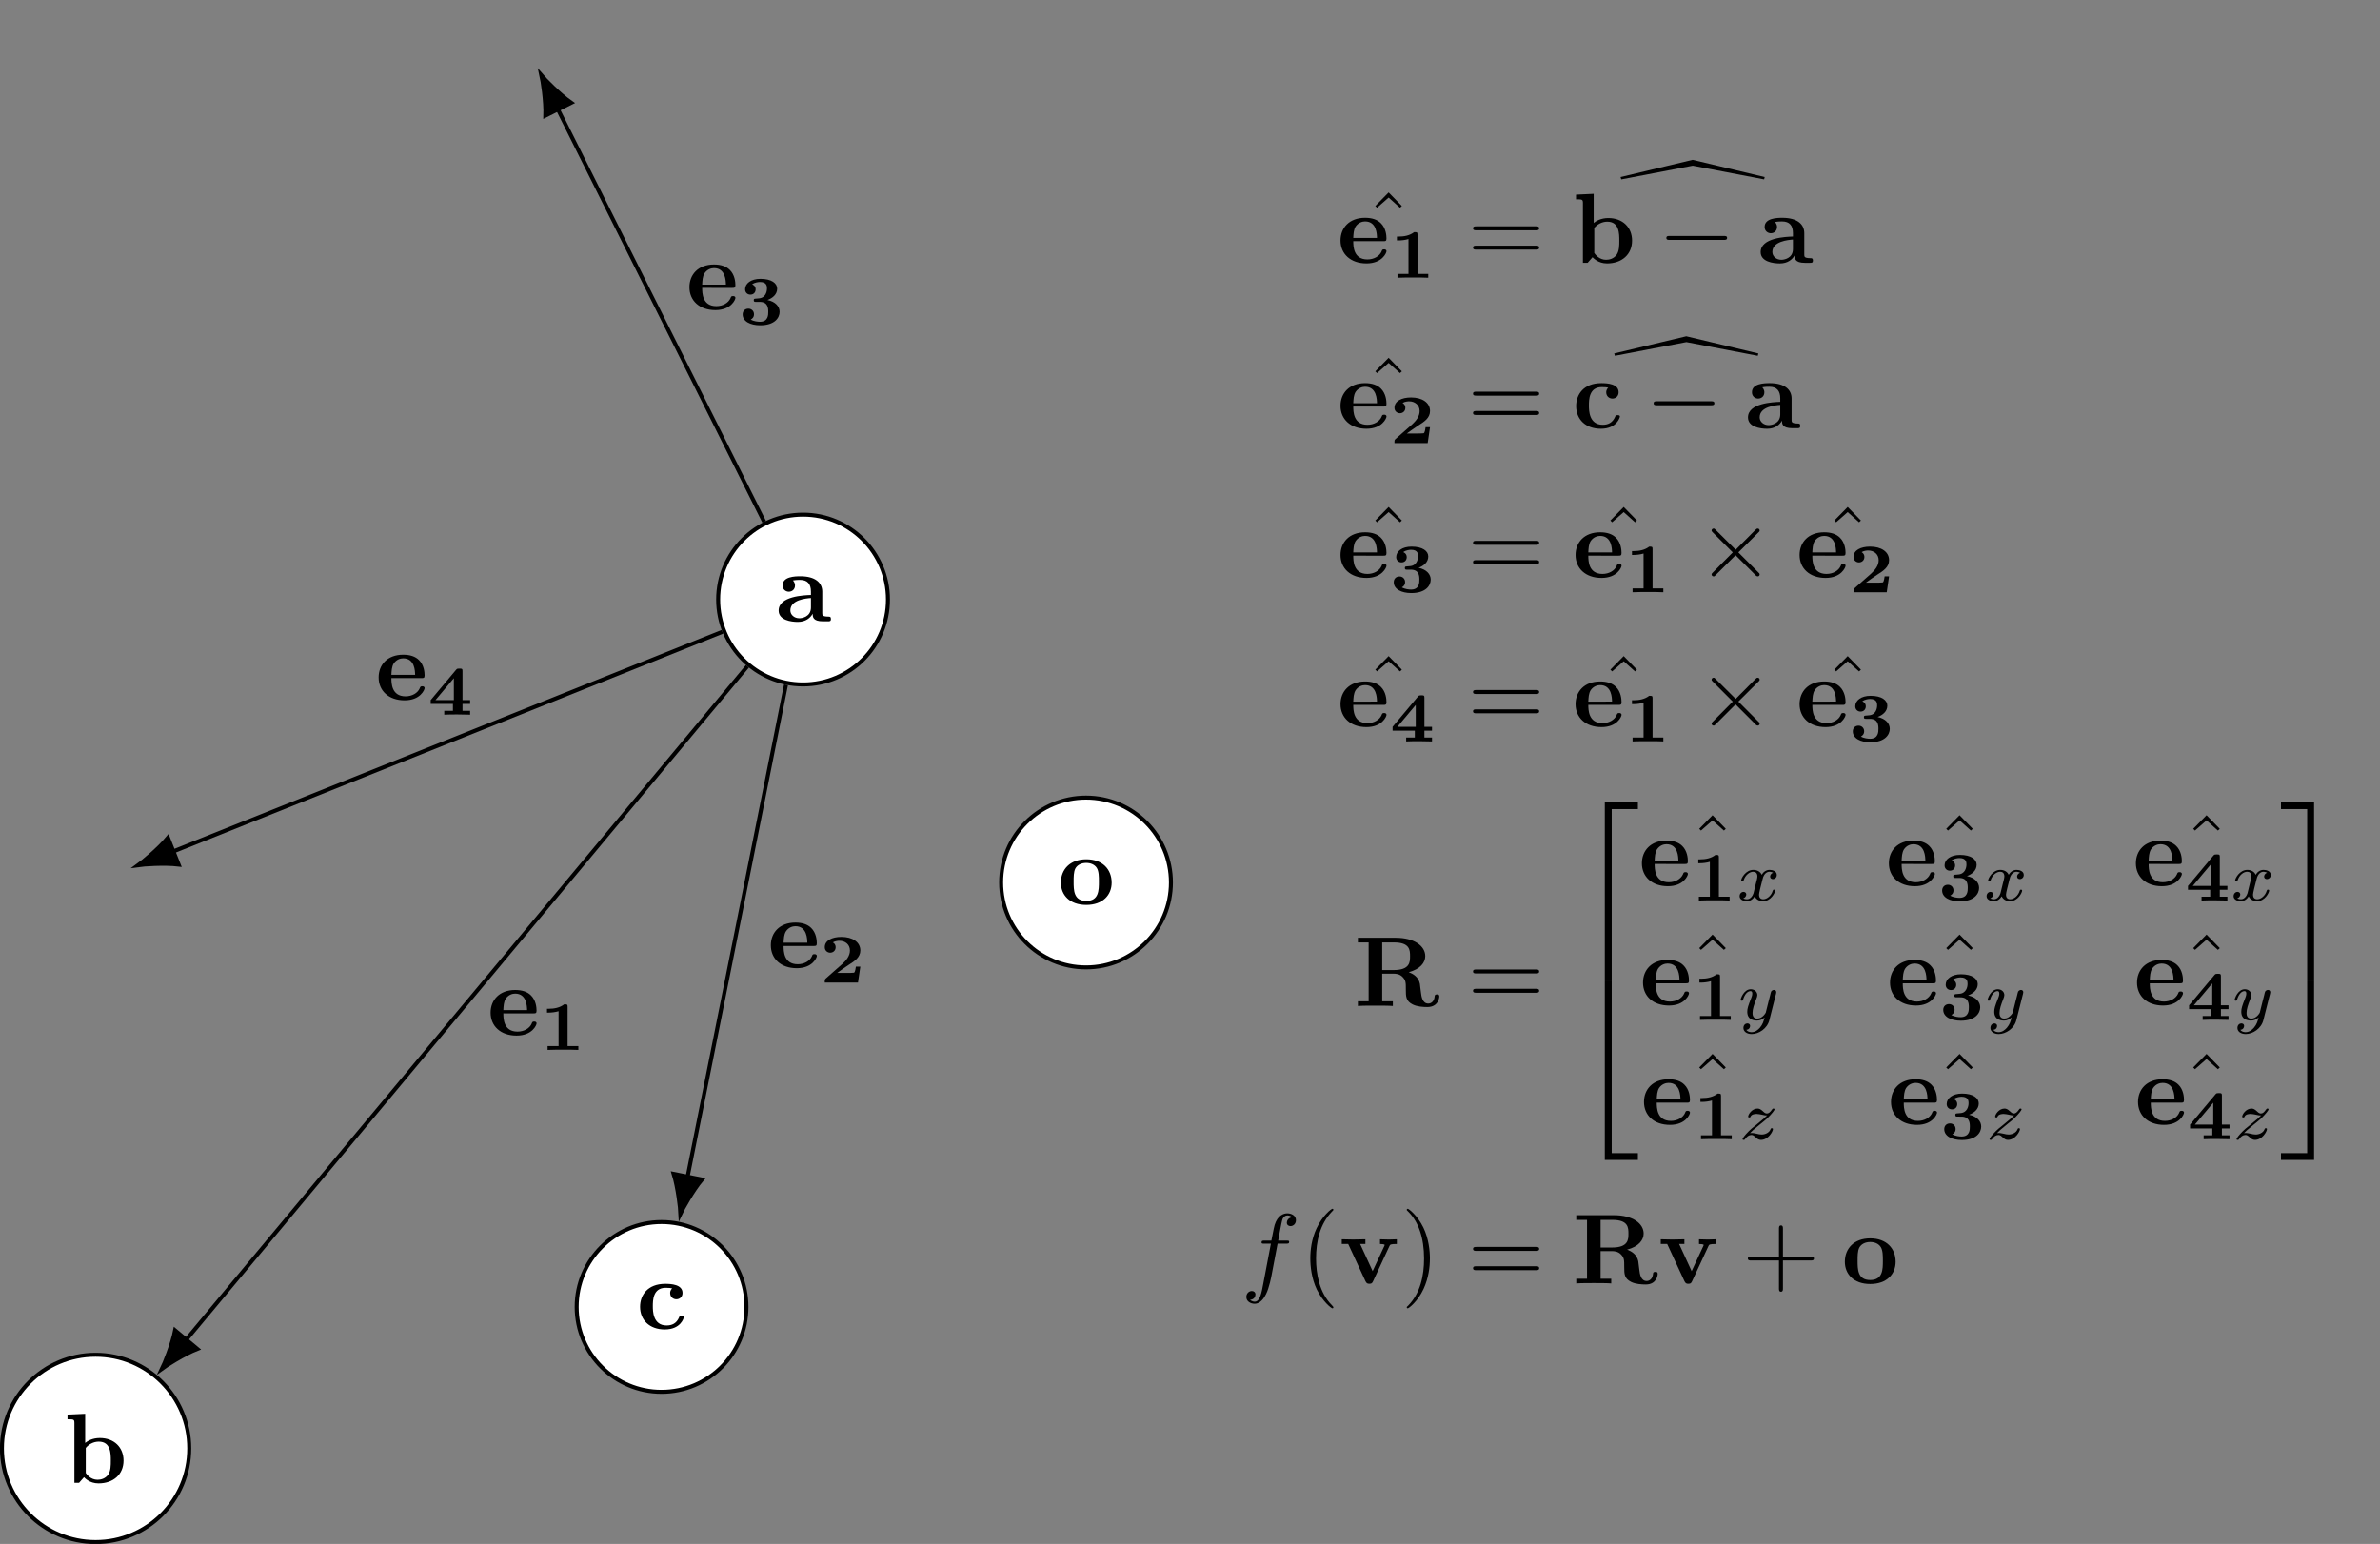 <?xml version="1.0" encoding="UTF-8" standalone="no"?>
<!-- Created with Inkscape (http://www.inkscape.org/) -->

<svg
   version="1.1"
   id="svg1"
   width="317.799"
   height="206.179"
   viewBox="0 0 317.799 206.179"
   sodipodi:docname="sdf-maths.pdf"
   xmlns:inkscape="http://www.inkscape.org/namespaces/inkscape"
   xmlns:sodipodi="http://sodipodi.sourceforge.net/DTD/sodipodi-0.dtd"
   xmlns="http://www.w3.org/2000/svg"
   xmlns:svg="http://www.w3.org/2000/svg">
  <rect x="0" y="0" width="317.799" height="206.179" fill="#808080" stroke="none"/>
  <defs
     id="defs1">
    <linearGradient
       x1="0"
       y1="0"
       x2="0"
       y2="100.001"
       gradientUnits="userSpaceOnUse"
       id="linearGradient5">
      <stop
         style="stop-opacity:1;stop-color:#ffffff"
         offset="0"
         id="stop1" />
      <stop
         style="stop-opacity:1;stop-color:#ffffff"
         offset="0.25"
         id="stop2" />
      <stop
         style="stop-opacity:1;stop-color:#ffffff"
         offset="0.5"
         id="stop3" />
      <stop
         style="stop-opacity:1;stop-color:#ffffff"
         offset="0.75"
         id="stop4" />
      <stop
         style="stop-opacity:1;stop-color:#ffffff"
         offset="1"
         id="stop5" />
    </linearGradient>
    <clipPath
       clipPathUnits="userSpaceOnUse"
       id="clipPath6">
      <path
         d="m 107.718,141.734 c 0,4.697 -3.807,8.504 -8.504,8.504 -4.697,0 -8.504,-3.807 -8.504,-8.504 0,-4.697 3.807,-8.504 8.504,-8.504 4.697,0 8.504,3.807 8.504,8.504 z"
         transform="matrix(1.333,0,0,-1.333,-25.021,268.995)"
         id="path6" />
    </clipPath>
    <linearGradient
       x1="0"
       y1="0"
       x2="0"
       y2="100.001"
       gradientUnits="userSpaceOnUse"
       id="linearGradient12">
      <stop
         style="stop-opacity:1;stop-color:#ffffff"
         offset="0"
         id="stop8" />
      <stop
         style="stop-opacity:1;stop-color:#ffffff"
         offset="0.25"
         id="stop9" />
      <stop
         style="stop-opacity:1;stop-color:#ffffff"
         offset="0.5"
         id="stop10" />
      <stop
         style="stop-opacity:1;stop-color:#ffffff"
         offset="0.75"
         id="stop11" />
      <stop
         style="stop-opacity:1;stop-color:#ffffff"
         offset="1"
         id="stop12" />
    </linearGradient>
    <clipPath
       clipPathUnits="userSpaceOnUse"
       id="clipPath13">
      <path
         d="m 37.728,56.694 c 0,5.181 -4.2,9.382 -9.382,9.382 -5.181,0 -9.382,-4.2 -9.382,-9.382 0,-5.181 4.2,-9.382 9.382,-9.382 5.181,0 9.382,4.2 9.382,9.382 z"
         transform="matrix(1.333,0,0,-1.333,-25.021,268.995)"
         id="path13" />
    </clipPath>
    <linearGradient
       x1="0"
       y1="0"
       x2="0"
       y2="100.001"
       gradientUnits="userSpaceOnUse"
       id="linearGradient19">
      <stop
         style="stop-opacity:1;stop-color:#ffffff"
         offset="0"
         id="stop15" />
      <stop
         style="stop-opacity:1;stop-color:#ffffff"
         offset="0.25"
         id="stop16" />
      <stop
         style="stop-opacity:1;stop-color:#ffffff"
         offset="0.5"
         id="stop17" />
      <stop
         style="stop-opacity:1;stop-color:#ffffff"
         offset="0.75"
         id="stop18" />
      <stop
         style="stop-opacity:1;stop-color:#ffffff"
         offset="1"
         id="stop19" />
    </linearGradient>
    <clipPath
       clipPathUnits="userSpaceOnUse"
       id="clipPath20">
      <path
         d="m 93.544,70.867 c 0,4.697 -3.807,8.504 -8.504,8.504 -4.697,0 -8.504,-3.807 -8.504,-8.504 0,-4.697 3.807,-8.504 8.504,-8.504 4.697,0 8.504,3.807 8.504,8.504 z"
         transform="matrix(1.333,0,0,-1.333,-25.021,268.995)"
         id="path20" />
    </clipPath>
    <linearGradient
       x1="0"
       y1="0"
       x2="0"
       y2="100.001"
       gradientUnits="userSpaceOnUse"
       id="linearGradient26">
      <stop
         style="stop-opacity:1;stop-color:#ffffff"
         offset="0"
         id="stop22" />
      <stop
         style="stop-opacity:1;stop-color:#ffffff"
         offset="0.25"
         id="stop23" />
      <stop
         style="stop-opacity:1;stop-color:#ffffff"
         offset="0.5"
         id="stop24" />
      <stop
         style="stop-opacity:1;stop-color:#ffffff"
         offset="0.75"
         id="stop25" />
      <stop
         style="stop-opacity:1;stop-color:#ffffff"
         offset="1"
         id="stop26" />
    </linearGradient>
    <clipPath
       clipPathUnits="userSpaceOnUse"
       id="clipPath27">
      <path
         d="m 136.065,113.387 c 0,4.697 -3.807,8.504 -8.504,8.504 -4.697,0 -8.504,-3.807 -8.504,-8.504 0,-4.697 3.807,-8.504 8.504,-8.504 4.697,0 8.504,3.807 8.504,8.504 z"
         transform="matrix(1.333,0,0,-1.333,-25.021,268.995)"
         id="path27" />
    </clipPath>
  </defs>
  <sodipodi:namedview
     id="namedview1"
     pagecolor="#ffffff"
     bordercolor="#000000"
     borderopacity="0.25"
     inkscape:showpageshadow="2"
     inkscape:pageopacity="0.0"
     inkscape:pagecheckerboard="0"
     inkscape:deskcolor="#d1d1d1">
    <inkscape:page
       x="0"
       y="0"
       inkscape:label="1"
       id="page1"
       width="317.799"
       height="206.179"
       margin="0"
       bleed="0" />
  </sodipodi:namedview>
  <g
     id="g1"
     inkscape:groupmode="layer"
     inkscape:label="1">
    <g
       id="g5"
       clip-path="url(#clipPath6)">
      <path
         d="M 0,0 H 100 V 100 H 0 Z"
         transform="matrix(0.454,0,0,-0.454,84.584,102.696)"
         style="fill:url(#linearGradient5);stroke:none"
         id="path5" />
    </g>
    <path
       id="path7"
       d="m 107.718,141.734 c 0,4.697 -3.807,8.504 -8.504,8.504 -4.697,0 -8.504,-3.807 -8.504,-8.504 0,-4.697 3.807,-8.504 8.504,-8.504 4.697,0 8.504,3.807 8.504,8.504 z"
       style="fill:none;stroke:#000000;stroke-width:0.399;stroke-linecap:butt;stroke-linejoin:miter;stroke-miterlimit:10;stroke-dasharray:none;stroke-opacity:1"
       transform="matrix(1.333,0,0,-1.333,-25.021,268.995)" />
    <path
       id="path8"
       d="m 3.728,-0.763 c 0,0.305 0,0.762 1.031,0.762 h 0.48 c 0.199,0 0.316,0 0.316,-0.234 0,-0.234 -0.129,-0.234 -0.258,-0.234 -0.609,-0.012 -0.609,-0.141 -0.609,-0.363 V -2.978 c 0,-0.891 -0.703,-1.535 -2.191,-1.535 -0.562,0 -1.781,0.035 -1.781,0.914 0,0.445 0.352,0.633 0.621,0.633 0.305,0 0.621,-0.211 0.621,-0.633 0,-0.293 -0.188,-0.469 -0.211,-0.492 0.281,-0.059 0.598,-0.059 0.715,-0.059 0.75,0 1.09,0.41 1.09,1.172 v 0.34 c -0.703,0.023 -3.234,0.117 -3.234,1.559 0,0.961 1.242,1.137 1.922,1.137 0.797,0 1.266,-0.41 1.488,-0.82 z M 3.552,-2.333 V -1.384 c 0,0.949 -0.914,1.078 -1.16,1.078 -0.504,0 -0.902,-0.34 -0.902,-0.785 0,-1.066 1.57,-1.207 2.062,-1.242 z m 0,0"
       style="fill:#000000;fill-opacity:1;fill-rule:nonzero;stroke:none"
       aria-label="a"
       transform="matrix(1.333,0,0,1.333,103.549,82.971)" />
    <g
       id="g12"
       clip-path="url(#clipPath13)">
      <path
         d="M 0,0 H 100 V 100 H 0 Z"
         transform="matrix(0.5,0,0,-0.5,-12.246,218.423)"
         style="fill:url(#linearGradient12);stroke:none"
         id="path12" />
    </g>
    <path
       id="path14"
       d="m 37.728,56.694 c 0,5.181 -4.2,9.382 -9.382,9.382 -5.181,0 -9.382,-4.2 -9.382,-9.382 0,-5.181 4.2,-9.382 9.382,-9.382 5.181,0 9.382,4.2 9.382,9.382 z"
       style="fill:none;stroke:#000000;stroke-width:0.399;stroke-linecap:butt;stroke-linejoin:miter;stroke-miterlimit:10;stroke-dasharray:none;stroke-opacity:1"
       transform="matrix(1.333,0,0,-1.333,-25.021,268.995)" />
    <path
       id="path15"
       d="m 2.133,-3.996 v -2.918 l -1.77,0.082 v 0.469 c 0.621,0 0.691,0 0.691,0.387 v 5.977 h 0.469 l 0.492,-0.562 c 0.082,0.082 0.562,0.621 1.453,0.621 1.477,0 2.508,-0.891 2.508,-2.285 0,-1.324 -0.938,-2.262 -2.379,-2.262 -0.727,0 -1.23,0.293 -1.465,0.492 z m 0.059,3.012 V -3.492 c 0.27,-0.34 0.75,-0.633 1.301,-0.633 1.207,0 1.207,1.207 1.207,1.898 0,0.469 0,1.02 -0.258,1.406 -0.293,0.41 -0.75,0.516 -1.066,0.516 -0.691,0 -1.078,-0.527 -1.184,-0.68 z m 0,0"
       style="fill:#000000;fill-opacity:1;fill-rule:nonzero;stroke:none"
       aria-label="b"
       transform="matrix(1.333,0,0,1.333,8.531,198.016)" />
    <g
       id="g19"
       clip-path="url(#clipPath20)">
      <path
         d="M 0,0 H 100 V 100 H 0 Z"
         transform="matrix(0.454,0,0,-0.454,65.686,197.185)"
         style="fill:url(#linearGradient19);stroke:none"
         id="path19" />
    </g>
    <path
       id="path21"
       d="m 93.544,70.867 c 0,4.697 -3.807,8.504 -8.504,8.504 -4.697,0 -8.504,-3.807 -8.504,-8.504 0,-4.697 3.807,-8.504 8.504,-8.504 4.697,0 8.504,3.807 8.504,8.504 z"
       style="fill:none;stroke:#000000;stroke-width:0.399;stroke-linecap:butt;stroke-linejoin:miter;stroke-miterlimit:10;stroke-dasharray:none;stroke-opacity:1"
       transform="matrix(1.333,0,0,-1.333,-25.021,268.995)" />
    <path
       id="path22"
       d="m 3.584,-4.056 c -0.176,0.164 -0.199,0.363 -0.199,0.457 0,0.445 0.352,0.633 0.621,0.633 0.305,0 0.621,-0.211 0.621,-0.633 0,-0.855 -1.148,-0.914 -1.734,-0.914 -1.781,0 -2.52,1.148 -2.52,2.297 0,1.324 0.938,2.273 2.473,2.273 1.617,0 1.91,-1.16 1.91,-1.219 0,-0.141 -0.141,-0.141 -0.234,-0.141 -0.176,0 -0.188,0.012 -0.234,0.141 -0.27,0.633 -0.738,0.82 -1.254,0.82 -1.383,0 -1.383,-1.465 -1.383,-1.922 0,-0.562 0,-1.852 1.289,-1.852 0.352,0 0.516,0.023 0.645,0.059 z m 0,0"
       style="fill:#000000;fill-opacity:1;fill-rule:nonzero;stroke:none"
       aria-label="c"
       transform="matrix(1.333,0,0,1.333,84.971,177.459)" />
    <g
       id="g26"
       clip-path="url(#clipPath27)">
      <path
         d="M 0,0 H 100 V 100 H 0 Z"
         transform="matrix(0.454,0,0,-0.454,122.379,140.492)"
         style="fill:url(#linearGradient26);stroke:none"
         id="path26" />
    </g>
    <path
       id="path28"
       d="m 136.065,113.387 c 0,4.697 -3.807,8.504 -8.504,8.504 -4.697,0 -8.504,-3.807 -8.504,-8.504 0,-4.697 3.807,-8.504 8.504,-8.504 4.697,0 8.504,3.807 8.504,8.504 z"
       style="fill:none;stroke:#000000;stroke-width:0.399;stroke-linecap:butt;stroke-linejoin:miter;stroke-miterlimit:10;stroke-dasharray:none;stroke-opacity:1"
       transform="matrix(1.333,0,0,-1.333,-25.021,268.995)" />
    <path
       id="path29"
       d="m 5.402,-2.168 c 0,-1.336 -0.914,-2.344 -2.543,-2.344 -1.629,0 -2.543,1.02 -2.543,2.344 0,1.23 0.879,2.227 2.543,2.227 1.676,0 2.543,-1.008 2.543,-2.227 z m -2.543,1.828 c -1.266,0 -1.266,-1.078 -1.266,-1.945 0,-0.445 0,-0.949 0.164,-1.289 0.199,-0.375 0.609,-0.574 1.102,-0.574 0.422,0 0.832,0.152 1.055,0.504 0.211,0.34 0.211,0.891 0.211,1.359 0,0.867 0,1.945 -1.266,1.945 z m 0,0"
       style="fill:#000000;fill-opacity:1;fill-rule:nonzero;stroke:none"
       aria-label="o"
       transform="matrix(1.333,0,0,1.333,141.239,120.765)" />
    <g
       id="g29"
       aria-label="ˆ&#10;e&#10;1&#10;=&#10;d&#10;b−a&#10;ˆ&#10;e&#10;2&#10;=&#10;d&#10;c−a&#10;ˆ&#10;e&#10;3&#10;=&#10;ˆ&#10;e&#10;1&#10;×&#10;ˆ&#10;e&#10;2&#10;ˆ&#10;e&#10;4&#10;=&#10;ˆ&#10;e&#10;1&#10;×&#10;ˆ&#10;e&#10;3&#10;R=&#10;&#10;&#10;ˆ&#10;e&#10;1x&#10;ˆ&#10;e&#10;3x&#10;ˆ&#10;e&#10;4x&#10;ˆ&#10;e&#10;1y&#10;ˆ&#10;e&#10;3y&#10;ˆ&#10;e&#10;4y&#10;ˆ&#10;e&#10;1z&#10;ˆ&#10;e&#10;3z&#10;ˆ&#10;e&#10;4z&#10;&#10;&#10;f(v)=Rv+o"
       transform="matrix(1.333,0,0,1.333,182.096,34.912)">
      <path
         id="path30"
         d="m 2.497,-6.915 -1.336,1.359 0.176,0.176 1.16,-1.02 1.137,1.02 0.188,-0.176 z m 0,0"
         style="fill:#000000;fill-opacity:1;fill-rule:nonzero;stroke:none" />
      <path
         id="path31"
         d="m 1.964,-2.029 c 0.211,0 0.316,0 0.316,-0.27 0,-0.316 -0.059,-1.043 -0.562,-1.535 -0.363,-0.363 -0.891,-0.539 -1.582,-0.539 -1.594,0 -2.461,1.02 -2.461,2.273 0,1.336 0.996,2.297 2.602,2.297 1.57,0 2.004,-1.055 2.004,-1.219 0,-0.188 -0.188,-0.188 -0.234,-0.188 -0.176,0 -0.199,0.047 -0.258,0.211 -0.211,0.48 -0.773,0.797 -1.418,0.797 -1.406,0 -1.418,-1.324 -1.418,-1.828 z m -3.012,-0.328 c 0.023,-0.398 0.035,-0.809 0.234,-1.137 0.27,-0.398 0.668,-0.516 0.949,-0.516 1.172,0 1.184,1.301 1.195,1.652 z m 0,0"
         style="fill:#000000;fill-opacity:1;fill-rule:nonzero;stroke:none" />
      <path
         id="path32"
         d="m 5.389,-2.691 c 0,-0.246 -0.047,-0.246 -0.34,-0.246 C 4.615,-2.597 4.053,-2.492 3.49,-2.492 H 3.326 v 0.387 H 3.49 c 0.281,0 0.703,-0.047 0.996,-0.141 V 1.247 H 3.385 V 1.633 C 3.725,1.61 4.569,1.61 4.944,1.61 c 0.246,0 0.504,0 0.75,0 0.211,0 0.574,0.012 0.773,0.023 V 1.247 h -1.078 z m 0,0"
         style="fill:#000000;fill-opacity:1;fill-rule:nonzero;stroke:none" />
      <path
         id="path33"
         d="m 17.234,-3.119 c 0.152,0 0.34,0 0.34,-0.199 0,-0.199 -0.188,-0.199 -0.328,-0.199 h -5.965 c -0.141,0 -0.328,0 -0.328,0.199 0,0.199 0.188,0.199 0.34,0.199 z m 0.012,1.934 c 0.141,0 0.328,0 0.328,-0.199 0,-0.199 -0.188,-0.199 -0.34,-0.199 h -5.941 c -0.152,0 -0.34,0 -0.34,0.199 0,0.199 0.188,0.199 0.328,0.199 z m 0,0"
         style="fill:#000000;fill-opacity:1;fill-rule:nonzero;stroke:none" />
      <path
         id="path34"
         d="m 40.109,-8.222 0.059,-0.234 -7.219,-1.723 -7.219,1.723 0.07,0.234 7.16,-1.371 z m 0,0"
         style="fill:#000000;fill-opacity:1;fill-rule:nonzero;stroke:none" />
      <path
         id="path35"
         d="m 23.037,-3.857 v -2.918 l -1.77,0.082 v 0.469 c 0.621,0 0.691,0 0.691,0.387 V 0.139 H 22.428 l 0.492,-0.562 c 0.082,0.082 0.562,0.621 1.453,0.621 1.477,0 2.508,-0.891 2.508,-2.285 0,-1.324 -0.938,-2.262 -2.379,-2.262 -0.727,0 -1.23,0.293 -1.465,0.492 z m 0.059,3.012 V -3.353 c 0.27,-0.34 0.75,-0.633 1.301,-0.633 1.207,0 1.207,1.207 1.207,1.898 0,0.469 0,1.02 -0.258,1.406 -0.293,0.41 -0.75,0.516 -1.066,0.516 -0.691,0 -1.078,-0.527 -1.184,-0.68 z m 0,0"
         style="fill:#000000;fill-opacity:1;fill-rule:nonzero;stroke:none" />
      <path
         id="path36"
         d="m 36.048,-2.158 c 0.176,0 0.352,0 0.352,-0.199 0,-0.199 -0.176,-0.199 -0.352,-0.199 h -5.391 c -0.164,0 -0.34,0 -0.34,0.199 0,0.199 0.176,0.199 0.34,0.199 z m 0,0"
         style="fill:#000000;fill-opacity:1;fill-rule:nonzero;stroke:none" />
      <path
         id="path37"
         d="m 43.173,-0.622 c 0,0.305 0,0.762 1.031,0.762 h 0.48 c 0.199,0 0.316,0 0.316,-0.234 0,-0.234 -0.129,-0.234 -0.258,-0.234 -0.609,-0.012 -0.609,-0.141 -0.609,-0.363 V -2.837 c 0,-0.891 -0.703,-1.535 -2.191,-1.535 -0.562,0 -1.781,0.035 -1.781,0.914 0,0.445 0.352,0.633 0.621,0.633 0.305,0 0.621,-0.211 0.621,-0.633 0,-0.293 -0.188,-0.469 -0.211,-0.492 0.281,-0.059 0.598,-0.059 0.715,-0.059 0.75,0 1.09,0.41 1.09,1.172 v 0.34 c -0.703,0.023 -3.234,0.117 -3.234,1.559 0,0.961 1.242,1.137 1.922,1.137 0.797,0 1.266,-0.41 1.488,-0.82 z M 42.997,-2.193 v 0.949 c 0,0.949 -0.914,1.078 -1.16,1.078 -0.504,0 -0.902,-0.34 -0.902,-0.785 0,-1.066 1.57,-1.207 2.062,-1.242 z m 0,0"
         style="fill:#000000;fill-opacity:1;fill-rule:nonzero;stroke:none" />
      <path
         id="path38"
         d="m 2.497,9.652 -1.336,1.359 0.176,0.176 1.16,-1.02 1.137,1.02 0.188,-0.176 z m 0,0"
         style="fill:#000000;fill-opacity:1;fill-rule:nonzero;stroke:none" />
      <path
         id="path39"
         d="m 1.964,14.536 c 0.211,0 0.316,0 0.316,-0.27 0,-0.316 -0.059,-1.043 -0.562,-1.535 -0.363,-0.363 -0.891,-0.539 -1.582,-0.539 -1.594,0 -2.461,1.02 -2.461,2.273 0,1.336 0.996,2.297 2.602,2.297 1.57,0 2.004,-1.055 2.004,-1.219 0,-0.188 -0.188,-0.188 -0.234,-0.188 -0.176,0 -0.199,0.047 -0.258,0.211 -0.211,0.48 -0.773,0.797 -1.418,0.797 -1.406,0 -1.418,-1.324 -1.418,-1.828 z m -3.012,-0.328 c 0.023,-0.398 0.035,-0.809 0.234,-1.137 0.27,-0.398 0.668,-0.516 0.949,-0.516 1.172,0 1.184,1.301 1.195,1.652 z m 0,0"
         style="fill:#000000;fill-opacity:1;fill-rule:nonzero;stroke:none" />
      <path
         id="path40"
         d="M 6.643,16.604 H 6.198 c -0.012,0.082 -0.07,0.586 -0.199,0.609 -0.141,0.023 -0.562,0.023 -0.727,0.023 H 4.323 c 0.387,-0.281 0.773,-0.562 1.172,-0.82 0.574,-0.363 1.148,-0.738 1.148,-1.43 0,-0.844 -0.785,-1.359 -1.898,-1.359 -0.949,0 -1.664,0.363 -1.664,1.031 0,0.398 0.328,0.551 0.539,0.551 0.258,0 0.551,-0.176 0.551,-0.551 0,-0.328 -0.258,-0.469 -0.281,-0.48 0.246,-0.152 0.574,-0.164 0.656,-0.164 0.586,0 1.055,0.375 1.055,0.973 0,0.539 -0.363,0.984 -0.762,1.348 l -1.664,1.465 c -0.082,0.082 -0.094,0.094 -0.094,0.234 v 0.164 h 3.328 z m 0,0"
         style="fill:#000000;fill-opacity:1;fill-rule:nonzero;stroke:none" />
      <path
         id="path41"
         d="m 17.234,13.446 c 0.152,0 0.34,0 0.34,-0.199 0,-0.199 -0.188,-0.199 -0.328,-0.199 h -5.965 c -0.141,0 -0.328,0 -0.328,0.199 0,0.199 0.188,0.199 0.34,0.199 z m 0.012,1.934 c 0.141,0 0.328,0 0.328,-0.199 0,-0.199 -0.188,-0.199 -0.34,-0.199 h -5.941 c -0.152,0 -0.34,0 -0.34,0.199 0,0.199 0.188,0.199 0.328,0.199 z m 0,0"
         style="fill:#000000;fill-opacity:1;fill-rule:nonzero;stroke:none" />
      <path
         id="path42"
         d="m 39.473,9.453 0.059,-0.234 -7.219,-1.723 -7.219,1.723 0.07,0.234 7.16,-1.371 z m 0,0"
         style="fill:#000000;fill-opacity:1;fill-rule:nonzero;stroke:none" />
      <path
         id="path43"
         d="m 24.491,12.649 c -0.176,0.164 -0.199,0.363 -0.199,0.457 0,0.445 0.352,0.633 0.621,0.633 0.305,0 0.621,-0.211 0.621,-0.633 0,-0.855 -1.148,-0.914 -1.734,-0.914 -1.781,0 -2.52,1.148 -2.52,2.297 0,1.324 0.938,2.273 2.473,2.273 1.617,0 1.91,-1.16 1.91,-1.219 0,-0.141 -0.141,-0.141 -0.234,-0.141 -0.176,0 -0.188,0.012 -0.234,0.141 -0.27,0.633 -0.738,0.82 -1.254,0.82 -1.383,0 -1.383,-1.465 -1.383,-1.922 0,-0.562 0,-1.852 1.289,-1.852 0.352,0 0.516,0.023 0.645,0.059 z m 0,0"
         style="fill:#000000;fill-opacity:1;fill-rule:nonzero;stroke:none" />
      <path
         id="path44"
         d="m 34.774,14.407 c 0.176,0 0.352,0 0.352,-0.199 0,-0.199 -0.176,-0.199 -0.352,-0.199 h -5.391 c -0.164,0 -0.34,0 -0.34,0.199 0,0.199 0.176,0.199 0.34,0.199 z m 0,0"
         style="fill:#000000;fill-opacity:1;fill-rule:nonzero;stroke:none" />
      <path
         id="path45"
         d="m 41.902,15.942 c 0,0.305 0,0.762 1.031,0.762 h 0.48 c 0.199,0 0.316,0 0.316,-0.234 0,-0.234 -0.129,-0.234 -0.258,-0.234 C 42.863,16.223 42.863,16.094 42.863,15.872 v -2.145 c 0,-0.891 -0.703,-1.535 -2.191,-1.535 -0.562,0 -1.781,0.035 -1.781,0.914 0,0.445 0.352,0.633 0.621,0.633 0.305,0 0.621,-0.211 0.621,-0.633 0,-0.293 -0.188,-0.469 -0.211,-0.492 0.281,-0.059 0.598,-0.059 0.715,-0.059 0.75,0 1.09,0.41 1.09,1.172 v 0.34 c -0.703,0.023 -3.234,0.117 -3.234,1.559 0,0.961 1.242,1.137 1.922,1.137 0.797,0 1.266,-0.41 1.488,-0.82 z m -0.176,-1.57 v 0.949 c 0,0.949 -0.914,1.078 -1.16,1.078 -0.504,0 -0.902,-0.34 -0.902,-0.785 0,-1.066 1.57,-1.207 2.062,-1.242 z m 0,0"
         style="fill:#000000;fill-opacity:1;fill-rule:nonzero;stroke:none" />
      <path
         id="path46"
         d="m 2.497,24.596 -1.336,1.359 0.176,0.176 1.16,-1.02 1.137,1.02 0.188,-0.176 z m 0,0"
         style="fill:#000000;fill-opacity:1;fill-rule:nonzero;stroke:none" />
      <path
         id="path47"
         d="m 1.964,29.48 c 0.211,0 0.316,0 0.316,-0.27 0,-0.316 -0.059,-1.043 -0.562,-1.535 -0.363,-0.363 -0.891,-0.539 -1.582,-0.539 -1.594,0 -2.461,1.02 -2.461,2.273 0,1.336 0.996,2.297 2.602,2.297 1.57,0 2.004,-1.055 2.004,-1.219 0,-0.188 -0.188,-0.188 -0.234,-0.188 -0.176,0 -0.199,0.047 -0.258,0.211 -0.211,0.48 -0.773,0.797 -1.418,0.797 -1.406,0 -1.418,-1.324 -1.418,-1.828 z m -3.012,-0.328 c 0.023,-0.398 0.035,-0.809 0.234,-1.137 0.27,-0.398 0.668,-0.516 0.949,-0.516 1.172,0 1.184,1.301 1.195,1.652 z m 0,0"
         style="fill:#000000;fill-opacity:1;fill-rule:nonzero;stroke:none" />
      <path
         id="path48"
         d="m 4.721,30.88 c 0.82,0 0.855,0.621 0.855,0.996 0,0.293 0,0.996 -0.832,0.996 -0.188,0 -0.621,-0.035 -0.926,-0.223 0.141,-0.07 0.328,-0.223 0.328,-0.527 0,-0.316 -0.234,-0.562 -0.562,-0.562 -0.352,0 -0.574,0.246 -0.574,0.574 0,0.703 0.773,1.09 1.758,1.09 1.465,0 1.945,-0.762 1.945,-1.348 0,-0.539 -0.422,-1.02 -1.219,-1.184 0.504,-0.188 0.973,-0.551 0.973,-1.137 0,-0.539 -0.562,-0.984 -1.676,-0.984 -0.949,0 -1.535,0.469 -1.535,1.043 0,0.352 0.258,0.539 0.527,0.539 0.352,0 0.527,-0.258 0.527,-0.527 0,-0.352 -0.281,-0.48 -0.352,-0.504 0.293,-0.211 0.656,-0.234 0.797,-0.234 0.691,0 0.691,0.457 0.691,0.645 0,0.328 -0.141,0.961 -0.844,0.996 -0.176,0.012 -0.352,0.023 -0.387,0.035 -0.094,0.023 -0.094,0.105 -0.094,0.152 0,0.164 0.094,0.164 0.223,0.164 z m 0,0"
         style="fill:#000000;fill-opacity:1;fill-rule:nonzero;stroke:none" />
      <path
         id="path49"
         d="m 17.234,28.39 c 0.152,0 0.34,0 0.34,-0.199 0,-0.199 -0.188,-0.199 -0.328,-0.199 h -5.965 c -0.141,0 -0.328,0 -0.328,0.199 0,0.199 0.188,0.199 0.34,0.199 z m 0.012,1.934 c 0.141,0 0.328,0 0.328,-0.199 0,-0.199 -0.188,-0.199 -0.34,-0.199 h -5.941 c -0.152,0 -0.34,0 -0.34,0.199 0,0.199 0.188,0.199 0.328,0.199 z m 8.798,-5.728 -1.336,1.359 0.176,0.176 1.16,-1.02 1.137,1.02 0.188,-0.176 z m 0,0"
         style="fill:#000000;fill-opacity:1;fill-rule:nonzero;stroke:none" />
      <path
         id="path50"
         d="m 25.51,29.48 c 0.211,0 0.316,0 0.316,-0.27 0,-0.316 -0.059,-1.043 -0.562,-1.535 -0.363,-0.363 -0.891,-0.539 -1.582,-0.539 -1.594,0 -2.461,1.02 -2.461,2.273 0,1.336 0.996,2.297 2.602,2.297 1.57,0 2.004,-1.055 2.004,-1.219 0,-0.188 -0.188,-0.188 -0.234,-0.188 -0.176,0 -0.199,0.047 -0.258,0.211 -0.211,0.48 -0.773,0.797 -1.418,0.797 -1.406,0 -1.418,-1.324 -1.418,-1.828 z m -3.012,-0.328 c 0.023,-0.398 0.035,-0.809 0.234,-1.137 0.27,-0.398 0.668,-0.516 0.949,-0.516 1.172,0 1.184,1.301 1.195,1.652 z m 0,0"
         style="fill:#000000;fill-opacity:1;fill-rule:nonzero;stroke:none" />
      <path
         id="path51"
         d="m 28.935,28.818 c 0,-0.246 -0.047,-0.246 -0.34,-0.246 -0.434,0.34 -0.996,0.445 -1.559,0.445 h -0.164 v 0.387 h 0.164 c 0.281,0 0.703,-0.047 0.996,-0.141 v 3.492 H 26.931 v 0.387 c 0.34,-0.023 1.184,-0.023 1.559,-0.023 0.246,0 0.504,0 0.75,0 0.211,0 0.574,0.012 0.773,0.023 v -0.387 h -1.078 z m 0,0"
         style="fill:#000000;fill-opacity:1;fill-rule:nonzero;stroke:none" />
      <path
         id="path52"
         d="M 37.261,28.882 35.269,26.902 c -0.129,-0.129 -0.141,-0.141 -0.223,-0.141 -0.105,0 -0.199,0.082 -0.199,0.199 0,0.07 0.023,0.082 0.129,0.199 l 1.992,1.992 -1.992,2.004 c -0.105,0.117 -0.129,0.129 -0.129,0.199 0,0.117 0.094,0.199 0.199,0.199 0.082,0 0.094,-0.012 0.223,-0.141 l 1.98,-1.98 2.062,2.062 c 0.012,0.012 0.082,0.059 0.152,0.059 0.117,0 0.199,-0.082 0.199,-0.199 0,-0.012 0,-0.059 -0.035,-0.105 -0.012,-0.023 -1.594,-1.582 -2.098,-2.098 l 1.828,-1.816 c 0.047,-0.059 0.199,-0.188 0.246,-0.246 0.012,-0.023 0.059,-0.059 0.059,-0.129 0,-0.117 -0.082,-0.199 -0.199,-0.199 -0.082,0 -0.129,0.035 -0.234,0.141 z m 0,0"
         style="fill:#000000;fill-opacity:1;fill-rule:nonzero;stroke:none" />
      <path
         id="path53"
         d="m 48.482,24.596 -1.336,1.359 0.176,0.176 1.16,-1.02 1.137,1.02 0.188,-0.176 z m 0,0"
         style="fill:#000000;fill-opacity:1;fill-rule:nonzero;stroke:none" />
      <path
         id="path54"
         d="m 47.951,29.48 c 0.211,0 0.316,0 0.316,-0.27 0,-0.316 -0.059,-1.043 -0.562,-1.535 -0.363,-0.363 -0.891,-0.539 -1.582,-0.539 -1.594,0 -2.461,1.02 -2.461,2.273 0,1.336 0.996,2.297 2.602,2.297 1.57,0 2.004,-1.055 2.004,-1.219 0,-0.188 -0.188,-0.188 -0.234,-0.188 -0.176,0 -0.199,0.047 -0.258,0.211 -0.211,0.48 -0.773,0.797 -1.418,0.797 -1.406,0 -1.418,-1.324 -1.418,-1.828 z m -3.012,-0.328 c 0.023,-0.398 0.035,-0.809 0.234,-1.137 0.27,-0.398 0.668,-0.516 0.949,-0.516 1.172,0 1.184,1.301 1.195,1.652 z m 0,0"
         style="fill:#000000;fill-opacity:1;fill-rule:nonzero;stroke:none" />
      <path
         id="path55"
         d="m 52.627,31.548 h -0.445 c -0.012,0.082 -0.07,0.586 -0.199,0.609 -0.141,0.023 -0.562,0.023 -0.727,0.023 h -0.949 c 0.387,-0.281 0.773,-0.562 1.172,-0.82 0.574,-0.363 1.148,-0.738 1.148,-1.43 0,-0.844 -0.785,-1.359 -1.898,-1.359 -0.949,0 -1.664,0.363 -1.664,1.031 0,0.398 0.328,0.551 0.539,0.551 0.258,0 0.551,-0.176 0.551,-0.551 0,-0.328 -0.258,-0.469 -0.281,-0.48 0.246,-0.152 0.574,-0.164 0.656,-0.164 0.586,0 1.055,0.375 1.055,0.973 0,0.539 -0.363,0.984 -0.762,1.348 l -1.664,1.465 c -0.082,0.082 -0.094,0.094 -0.094,0.234 v 0.164 h 3.328 z m 0,0"
         style="fill:#000000;fill-opacity:1;fill-rule:nonzero;stroke:none" />
      <path
         id="path56"
         d="m 2.497,39.538 -1.336,1.359 0.176,0.176 1.16,-1.02 1.137,1.02 0.188,-0.176 z m 0,0"
         style="fill:#000000;fill-opacity:1;fill-rule:nonzero;stroke:none" />
      <path
         id="path57"
         d="m 1.964,44.424 c 0.211,0 0.316,0 0.316,-0.27 0,-0.316 -0.059,-1.043 -0.562,-1.535 -0.363,-0.363 -0.891,-0.539 -1.582,-0.539 -1.594,0 -2.461,1.02 -2.461,2.273 0,1.336 0.996,2.297 2.602,2.297 1.57,0 2.004,-1.055 2.004,-1.219 0,-0.188 -0.188,-0.188 -0.234,-0.188 -0.176,0 -0.199,0.047 -0.258,0.211 -0.211,0.48 -0.773,0.797 -1.418,0.797 -1.406,0 -1.418,-1.324 -1.418,-1.828 z m -3.012,-0.328 c 0.023,-0.398 0.035,-0.809 0.234,-1.137 0.27,-0.398 0.668,-0.516 0.949,-0.516 1.172,0 1.184,1.301 1.195,1.652 z m 0,0"
         style="fill:#000000;fill-opacity:1;fill-rule:nonzero;stroke:none" />
      <path
         id="path58"
         d="M 6.842,47.008 V 46.622 H 6.08 v -2.906 c 0,-0.211 -0.035,-0.246 -0.246,-0.246 H 5.729 c -0.129,0 -0.188,0 -0.281,0.105 l -2.555,3.047 v 0.387 h 2.227 v 0.691 H 4.252 v 0.387 c 0.352,-0.023 0.973,-0.023 1.336,-0.023 0.152,0 1.078,0.012 1.254,0.023 V 47.7 H 6.08 V 47.008 Z M 5.213,44.43 v 2.191 H 3.373 Z m 0,0"
         style="fill:#000000;fill-opacity:1;fill-rule:nonzero;stroke:none" />
      <path
         id="path59"
         d="m 17.234,43.335 c 0.152,0 0.34,0 0.34,-0.199 0,-0.199 -0.188,-0.199 -0.328,-0.199 h -5.965 c -0.141,0 -0.328,0 -0.328,0.199 0,0.199 0.188,0.199 0.34,0.199 z m 0.012,1.934 c 0.141,0 0.328,0 0.328,-0.199 0,-0.199 -0.188,-0.199 -0.34,-0.199 h -5.941 c -0.152,0 -0.34,0 -0.34,0.199 0,0.199 0.188,0.199 0.328,0.199 z m 8.798,-5.73 -1.336,1.359 0.176,0.176 1.16,-1.02 1.137,1.02 0.188,-0.176 z m 0,0"
         style="fill:#000000;fill-opacity:1;fill-rule:nonzero;stroke:none" />
      <path
         id="path60"
         d="m 25.51,44.424 c 0.211,0 0.316,0 0.316,-0.27 0,-0.316 -0.059,-1.043 -0.562,-1.535 -0.363,-0.363 -0.891,-0.539 -1.582,-0.539 -1.594,0 -2.461,1.02 -2.461,2.273 0,1.336 0.996,2.297 2.602,2.297 1.57,0 2.004,-1.055 2.004,-1.219 0,-0.188 -0.188,-0.188 -0.234,-0.188 -0.176,0 -0.199,0.047 -0.258,0.211 -0.211,0.48 -0.773,0.797 -1.418,0.797 -1.406,0 -1.418,-1.324 -1.418,-1.828 z m -3.012,-0.328 c 0.023,-0.398 0.035,-0.809 0.234,-1.137 0.27,-0.398 0.668,-0.516 0.949,-0.516 1.172,0 1.184,1.301 1.195,1.652 z m 0,0"
         style="fill:#000000;fill-opacity:1;fill-rule:nonzero;stroke:none" />
      <path
         id="path61"
         d="m 28.935,43.762 c 0,-0.246 -0.047,-0.246 -0.34,-0.246 -0.434,0.34 -0.996,0.445 -1.559,0.445 h -0.164 v 0.387 h 0.164 c 0.281,0 0.703,-0.047 0.996,-0.141 v 3.492 H 26.931 v 0.387 c 0.34,-0.023 1.184,-0.023 1.559,-0.023 0.246,0 0.504,0 0.75,0 0.211,0 0.574,0.012 0.773,0.023 v -0.387 h -1.078 z m 0,0"
         style="fill:#000000;fill-opacity:1;fill-rule:nonzero;stroke:none" />
      <path
         id="path62"
         d="M 37.261,43.827 35.269,41.846 c -0.129,-0.129 -0.141,-0.141 -0.223,-0.141 -0.105,0 -0.199,0.082 -0.199,0.199 0,0.07 0.023,0.082 0.129,0.199 l 1.992,1.992 -1.992,2.004 c -0.105,0.117 -0.129,0.129 -0.129,0.199 0,0.117 0.094,0.199 0.199,0.199 0.082,0 0.094,-0.012 0.223,-0.141 l 1.98,-1.98 2.062,2.062 c 0.012,0.012 0.082,0.059 0.152,0.059 0.117,0 0.199,-0.082 0.199,-0.199 0,-0.012 0,-0.059 -0.035,-0.105 -0.012,-0.023 -1.594,-1.582 -2.098,-2.098 l 1.828,-1.816 c 0.047,-0.059 0.199,-0.188 0.246,-0.246 0.012,-0.023 0.059,-0.059 0.059,-0.129 0,-0.117 -0.082,-0.199 -0.199,-0.199 -0.082,0 -0.129,0.035 -0.234,0.141 z m 0,0"
         style="fill:#000000;fill-opacity:1;fill-rule:nonzero;stroke:none" />
      <path
         id="path63"
         d="m 48.482,39.538 -1.336,1.359 0.176,0.176 1.16,-1.02 1.137,1.02 0.188,-0.176 z m 0,0"
         style="fill:#000000;fill-opacity:1;fill-rule:nonzero;stroke:none" />
      <path
         id="path64"
         d="m 47.951,44.424 c 0.211,0 0.316,0 0.316,-0.27 0,-0.316 -0.059,-1.043 -0.562,-1.535 -0.363,-0.363 -0.891,-0.539 -1.582,-0.539 -1.594,0 -2.461,1.02 -2.461,2.273 0,1.336 0.996,2.297 2.602,2.297 1.57,0 2.004,-1.055 2.004,-1.219 0,-0.188 -0.188,-0.188 -0.234,-0.188 -0.176,0 -0.199,0.047 -0.258,0.211 -0.211,0.48 -0.773,0.797 -1.418,0.797 -1.406,0 -1.418,-1.324 -1.418,-1.828 z m -3.012,-0.328 c 0.023,-0.398 0.035,-0.809 0.234,-1.137 0.27,-0.398 0.668,-0.516 0.949,-0.516 1.172,0 1.184,1.301 1.195,1.652 z m 0,0"
         style="fill:#000000;fill-opacity:1;fill-rule:nonzero;stroke:none" />
      <path
         id="path65"
         d="m 50.705,45.825 c 0.82,0 0.855,0.621 0.855,0.996 0,0.293 0,0.996 -0.832,0.996 -0.188,0 -0.621,-0.035 -0.926,-0.223 0.141,-0.07 0.328,-0.223 0.328,-0.527 0,-0.316 -0.234,-0.562 -0.562,-0.562 -0.352,0 -0.574,0.246 -0.574,0.574 0,0.703 0.773,1.09 1.758,1.09 1.465,0 1.945,-0.762 1.945,-1.348 0,-0.539 -0.422,-1.02 -1.219,-1.184 0.504,-0.188 0.973,-0.551 0.973,-1.137 0,-0.539 -0.562,-0.984 -1.676,-0.984 -0.949,0 -1.535,0.469 -1.535,1.043 0,0.352 0.258,0.539 0.527,0.539 0.352,0 0.527,-0.258 0.527,-0.527 0,-0.352 -0.281,-0.48 -0.352,-0.504 0.293,-0.211 0.656,-0.234 0.797,-0.234 0.691,0 0.691,0.457 0.691,0.645 0,0.328 -0.141,0.961 -0.844,0.996 -0.176,0.012 -0.352,0.023 -0.387,0.035 -0.094,0.023 -0.094,0.105 -0.094,0.152 0,0.164 0.094,0.164 0.223,0.164 z m 0,0"
         style="fill:#000000;fill-opacity:1;fill-rule:nonzero;stroke:none" />
      <path
         id="path66"
         d="M 1.853,70.991 V 68.225 h 1.172 c 1.605,0 1.617,0.773 1.617,1.383 0,0.562 0,1.383 -1.641,1.383 z m 2.66,0.211 c 1.148,-0.305 1.652,-0.949 1.652,-1.605 0,-1.008 -1.09,-1.84 -2.965,-1.84 h -3.785 v 0.469 h 1.078 v 5.895 h -1.078 v 0.469 c 0.363,-0.035 1.336,-0.035 1.758,-0.035 0.41,0 1.395,0 1.746,0.035 v -0.469 H 1.853 v -2.766 h 1.16 c 0.141,0 0.574,0 0.891,0.34 0.316,0.34 0.316,0.539 0.316,1.266 0,0.656 0,1.137 0.691,1.477 0.445,0.223 1.055,0.258 1.465,0.258 1.066,0 1.195,-0.891 1.195,-1.055 0,-0.211 -0.141,-0.211 -0.234,-0.211 -0.211,0 -0.223,0.094 -0.234,0.223 -0.047,0.469 -0.34,0.691 -0.633,0.691 -0.598,0 -0.691,-0.715 -0.738,-1.125 C 5.708,73.1 5.638,72.42 5.626,72.362 5.486,71.67 4.935,71.366 4.513,71.202 Z m 0,0"
         style="fill:#000000;fill-opacity:1;fill-rule:nonzero;stroke:none" />
      <path
         id="path67"
         d="m 17.234,71.331 c 0.152,0 0.34,0 0.34,-0.199 0,-0.199 -0.188,-0.199 -0.328,-0.199 h -5.965 c -0.141,0 -0.328,0 -0.328,0.199 0,0.199 0.188,0.199 0.34,0.199 z m 0.012,1.934 c 0.141,0 0.328,0 0.328,-0.199 0,-0.199 -0.188,-0.199 -0.34,-0.199 h -5.941 c -0.152,0 -0.34,0 -0.34,0.199 0,0.199 0.188,0.199 0.328,0.199 z m 0,0"
         style="fill:#000000;fill-opacity:1;fill-rule:nonzero;stroke:none" />
      <path
         id="path68"
         d="m 24.151,72.092 h 0.691 V 54.866 h 2.625 v -0.691 h -3.316 z m 0,17.921 h 3.316 v -0.68 h -2.625 V 72.095 h -0.691 z m 0,0"
         style="fill:#000000;fill-opacity:1;fill-rule:nonzero;stroke:none" />
      <path
         id="path69"
         d="m 34.944,55.481 -1.336,1.359 0.176,0.176 1.16,-1.02 1.137,1.02 0.188,-0.176 z m 0,0"
         style="fill:#000000;fill-opacity:1;fill-rule:nonzero;stroke:none" />
      <path
         id="path70"
         d="m 32.155,60.365 c 0.211,0 0.316,0 0.316,-0.27 0,-0.316 -0.059,-1.043 -0.562,-1.535 -0.363,-0.363 -0.891,-0.539 -1.582,-0.539 -1.594,0 -2.461,1.02 -2.461,2.273 0,1.336 0.996,2.297 2.602,2.297 1.57,0 2.004,-1.055 2.004,-1.219 0,-0.188 -0.188,-0.188 -0.234,-0.188 -0.176,0 -0.199,0.047 -0.258,0.211 -0.211,0.48 -0.773,0.797 -1.418,0.797 -1.406,0 -1.418,-1.324 -1.418,-1.828 z m -3.012,-0.328 c 0.023,-0.398 0.035,-0.809 0.234,-1.137 0.27,-0.398 0.668,-0.516 0.949,-0.516 1.172,0 1.184,1.301 1.195,1.652 z m 0,0"
         style="fill:#000000;fill-opacity:1;fill-rule:nonzero;stroke:none" />
      <path
         id="path71"
         d="m 35.576,59.703 c 0,-0.246 -0.047,-0.246 -0.34,-0.246 C 34.803,59.796 34.24,59.902 33.678,59.902 h -0.164 v 0.387 H 33.678 c 0.281,0 0.703,-0.047 0.996,-0.141 v 3.492 h -1.102 v 0.387 c 0.34,-0.023 1.184,-0.023 1.559,-0.023 0.246,0 0.504,0 0.75,0 0.211,0 0.574,0.012 0.773,0.023 v -0.387 h -1.078 z m 0,0"
         style="fill:#000000;fill-opacity:1;fill-rule:nonzero;stroke:none" />
      <path
         id="path72"
         d="m 39.048,63.289 c -0.07,0.234 -0.293,0.609 -0.656,0.609 -0.023,0 -0.223,0 -0.375,-0.094 0.281,-0.094 0.305,-0.34 0.305,-0.387 0,-0.152 -0.117,-0.258 -0.281,-0.258 -0.188,0 -0.387,0.164 -0.387,0.434 0,0.34 0.387,0.504 0.727,0.504 0.316,0 0.609,-0.199 0.785,-0.492 0.164,0.363 0.551,0.492 0.82,0.492 0.809,0 1.23,-0.867 1.23,-1.066 0,-0.094 -0.094,-0.094 -0.105,-0.094 -0.105,0 -0.105,0.035 -0.141,0.117 -0.141,0.48 -0.562,0.844 -0.949,0.844 -0.281,0 -0.422,-0.188 -0.422,-0.445 0,-0.188 0.164,-0.82 0.363,-1.594 0.129,-0.539 0.445,-0.715 0.68,-0.715 0.012,0 0.223,0 0.375,0.105 -0.223,0.059 -0.305,0.258 -0.305,0.375 0,0.152 0.117,0.258 0.281,0.258 0.152,0 0.387,-0.129 0.387,-0.422 0,-0.387 -0.445,-0.504 -0.727,-0.504 -0.352,0 -0.633,0.223 -0.785,0.492 -0.117,-0.293 -0.445,-0.492 -0.832,-0.492 -0.785,0 -1.23,0.855 -1.23,1.066 0,0.082 0.105,0.082 0.117,0.082 0.094,0 0.105,-0.023 0.141,-0.117 0.176,-0.539 0.609,-0.844 0.949,-0.844 0.234,0 0.422,0.129 0.422,0.469 0,0.129 -0.082,0.48 -0.152,0.715 z m 0,0"
         style="fill:#000000;fill-opacity:1;fill-rule:nonzero;stroke:none" />
      <path
         id="path73"
         d="m 59.688,55.481 -1.336,1.359 0.176,0.176 1.16,-1.02 1.137,1.02 0.188,-0.176 z m 0,0"
         style="fill:#000000;fill-opacity:1;fill-rule:nonzero;stroke:none" />
      <path
         id="path74"
         d="m 56.896,60.365 c 0.211,0 0.316,0 0.316,-0.27 0,-0.316 -0.059,-1.043 -0.562,-1.535 -0.363,-0.363 -0.891,-0.539 -1.582,-0.539 -1.594,0 -2.461,1.02 -2.461,2.273 0,1.336 0.996,2.297 2.602,2.297 1.57,0 2.004,-1.055 2.004,-1.219 0,-0.188 -0.188,-0.188 -0.234,-0.188 -0.176,0 -0.199,0.047 -0.258,0.211 -0.211,0.48 -0.773,0.797 -1.418,0.797 -1.406,0 -1.418,-1.324 -1.418,-1.828 z m -3.012,-0.328 c 0.023,-0.398 0.035,-0.809 0.234,-1.137 0.27,-0.398 0.668,-0.516 0.949,-0.516 1.172,0 1.184,1.301 1.195,1.652 z m 0,0"
         style="fill:#000000;fill-opacity:1;fill-rule:nonzero;stroke:none" />
      <path
         id="path75"
         d="m 59.653,61.765 c 0.82,0 0.855,0.621 0.855,0.996 0,0.293 0,0.996 -0.832,0.996 -0.188,0 -0.621,-0.035 -0.926,-0.223 0.141,-0.07 0.328,-0.223 0.328,-0.527 0,-0.316 -0.234,-0.562 -0.562,-0.562 -0.352,0 -0.574,0.246 -0.574,0.574 0,0.703 0.773,1.09 1.758,1.09 1.465,0 1.945,-0.762 1.945,-1.348 0,-0.539 -0.422,-1.02 -1.219,-1.184 0.504,-0.188 0.973,-0.551 0.973,-1.137 0,-0.539 -0.562,-0.984 -1.676,-0.984 -0.949,0 -1.535,0.469 -1.535,1.043 0,0.352 0.258,0.539 0.527,0.539 0.352,0 0.527,-0.258 0.527,-0.527 0,-0.352 -0.281,-0.48 -0.352,-0.504 0.293,-0.211 0.656,-0.234 0.797,-0.234 0.691,0 0.691,0.457 0.691,0.645 0,0.328 -0.141,0.961 -0.844,0.996 -0.176,0.012 -0.352,0.023 -0.387,0.035 -0.094,0.023 -0.094,0.105 -0.094,0.152 0,0.164 0.094,0.164 0.223,0.164 z m 0,0"
         style="fill:#000000;fill-opacity:1;fill-rule:nonzero;stroke:none" />
      <path
         id="path76"
         d="m 63.789,63.289 c -0.07,0.234 -0.293,0.609 -0.656,0.609 -0.023,0 -0.223,0 -0.375,-0.094 0.281,-0.094 0.305,-0.34 0.305,-0.387 0,-0.152 -0.117,-0.258 -0.281,-0.258 -0.188,0 -0.387,0.164 -0.387,0.434 0,0.34 0.387,0.504 0.727,0.504 0.316,0 0.609,-0.199 0.785,-0.492 0.164,0.363 0.551,0.492 0.82,0.492 0.809,0 1.23,-0.867 1.23,-1.066 0,-0.094 -0.094,-0.094 -0.105,-0.094 -0.105,0 -0.105,0.035 -0.141,0.117 -0.141,0.48 -0.562,0.844 -0.949,0.844 -0.281,0 -0.422,-0.188 -0.422,-0.445 0,-0.188 0.164,-0.82 0.363,-1.594 0.129,-0.539 0.445,-0.715 0.68,-0.715 0.012,0 0.223,0 0.375,0.105 -0.223,0.059 -0.305,0.258 -0.305,0.375 0,0.152 0.117,0.258 0.281,0.258 0.152,0 0.387,-0.129 0.387,-0.422 0,-0.387 -0.445,-0.504 -0.727,-0.504 -0.352,0 -0.633,0.223 -0.785,0.492 -0.117,-0.293 -0.445,-0.492 -0.832,-0.492 -0.785,0 -1.23,0.855 -1.23,1.066 0,0.082 0.105,0.082 0.117,0.082 0.094,0 0.105,-0.023 0.141,-0.117 0.176,-0.539 0.609,-0.844 0.949,-0.844 0.234,0 0.422,0.129 0.422,0.469 0,0.129 -0.082,0.48 -0.152,0.715 z m 0,0"
         style="fill:#000000;fill-opacity:1;fill-rule:nonzero;stroke:none" />
      <path
         id="path77"
         d="m 84.429,55.481 -1.336,1.359 0.176,0.176 1.16,-1.02 1.137,1.02 0.188,-0.176 z m 0,0"
         style="fill:#000000;fill-opacity:1;fill-rule:nonzero;stroke:none" />
      <path
         id="path78"
         d="m 81.64,60.365 c 0.211,0 0.316,0 0.316,-0.27 0,-0.316 -0.059,-1.043 -0.562,-1.535 -0.363,-0.363 -0.891,-0.539 -1.582,-0.539 -1.594,0 -2.461,1.02 -2.461,2.273 0,1.336 0.996,2.297 2.602,2.297 1.57,0 2.004,-1.055 2.004,-1.219 0,-0.188 -0.188,-0.188 -0.234,-0.188 -0.176,0 -0.199,0.047 -0.258,0.211 -0.211,0.48 -0.773,0.797 -1.418,0.797 -1.406,0 -1.418,-1.324 -1.418,-1.828 z m -3.012,-0.328 c 0.023,-0.398 0.035,-0.809 0.234,-1.137 0.27,-0.398 0.668,-0.516 0.949,-0.516 1.172,0 1.184,1.301 1.195,1.652 z m 0,0"
         style="fill:#000000;fill-opacity:1;fill-rule:nonzero;stroke:none" />
      <path
         id="path79"
         d="m 86.518,62.949 v -0.387 h -0.762 v -2.906 c 0,-0.211 -0.035,-0.246 -0.246,-0.246 h -0.105 c -0.129,0 -0.188,0 -0.281,0.105 l -2.555,3.047 v 0.387 h 2.227 v 0.691 H 83.928 v 0.387 c 0.352,-0.023 0.973,-0.023 1.336,-0.023 0.152,0 1.078,0.012 1.254,0.023 v -0.387 h -0.762 v -0.691 z m -1.629,-2.578 v 2.191 h -1.84 z m 0,0"
         style="fill:#000000;fill-opacity:1;fill-rule:nonzero;stroke:none" />
      <path
         id="path80"
         d="m 88.533,63.289 c -0.07,0.234 -0.293,0.609 -0.656,0.609 -0.023,0 -0.223,0 -0.375,-0.094 0.281,-0.094 0.305,-0.34 0.305,-0.387 0,-0.152 -0.117,-0.258 -0.281,-0.258 -0.188,0 -0.387,0.164 -0.387,0.434 0,0.34 0.387,0.504 0.727,0.504 0.316,0 0.609,-0.199 0.785,-0.492 0.164,0.363 0.551,0.492 0.82,0.492 0.809,0 1.23,-0.867 1.23,-1.066 0,-0.094 -0.094,-0.094 -0.105,-0.094 -0.105,0 -0.105,0.035 -0.141,0.117 -0.141,0.48 -0.562,0.844 -0.949,0.844 -0.281,0 -0.422,-0.188 -0.422,-0.445 0,-0.188 0.164,-0.82 0.363,-1.594 0.129,-0.539 0.445,-0.715 0.68,-0.715 0.012,0 0.223,0 0.375,0.105 -0.223,0.059 -0.305,0.258 -0.305,0.375 0,0.152 0.117,0.258 0.281,0.258 0.152,0 0.387,-0.129 0.387,-0.422 0,-0.387 -0.445,-0.504 -0.727,-0.504 -0.352,0 -0.633,0.223 -0.785,0.492 -0.117,-0.293 -0.445,-0.492 -0.832,-0.492 -0.785,0 -1.23,0.855 -1.23,1.066 0,0.082 0.105,0.082 0.117,0.082 0.094,0 0.105,-0.023 0.141,-0.117 0.176,-0.539 0.609,-0.844 0.949,-0.844 0.234,0 0.422,0.129 0.422,0.469 0,0.129 -0.082,0.48 -0.152,0.715 z m 0,0"
         style="fill:#000000;fill-opacity:1;fill-rule:nonzero;stroke:none" />
      <path
         id="path81"
         d="m 34.944,67.434 -1.336,1.359 0.176,0.176 1.16,-1.02 1.137,1.02 0.188,-0.176 z m 0,0"
         style="fill:#000000;fill-opacity:1;fill-rule:nonzero;stroke:none" />
      <path
         id="path82"
         d="m 32.266,72.318 c 0.211,0 0.316,0 0.316,-0.27 0,-0.316 -0.059,-1.043 -0.562,-1.535 -0.363,-0.363 -0.891,-0.539 -1.582,-0.539 -1.594,0 -2.461,1.02 -2.461,2.273 0,1.336 0.996,2.297 2.602,2.297 1.57,0 2.004,-1.055 2.004,-1.219 0,-0.188 -0.188,-0.188 -0.234,-0.188 -0.176,0 -0.199,0.047 -0.258,0.211 -0.211,0.48 -0.773,0.797 -1.418,0.797 -1.406,0 -1.418,-1.324 -1.418,-1.828 z m -3.012,-0.328 c 0.023,-0.398 0.035,-0.809 0.234,-1.137 0.27,-0.398 0.668,-0.516 0.949,-0.516 1.172,0 1.184,1.301 1.195,1.652 z m 0,0"
         style="fill:#000000;fill-opacity:1;fill-rule:nonzero;stroke:none" />
      <path
         id="path83"
         d="m 35.691,71.659 c 0,-0.246 -0.047,-0.246 -0.34,-0.246 -0.434,0.34 -0.996,0.445 -1.559,0.445 h -0.164 v 0.387 h 0.164 c 0.281,0 0.703,-0.047 0.996,-0.141 v 3.492 h -1.102 v 0.387 c 0.34,-0.023 1.184,-0.023 1.559,-0.023 0.246,0 0.504,0 0.75,0 0.211,0 0.574,0.012 0.773,0.023 v -0.387 h -1.078 z m 0,0"
         style="fill:#000000;fill-opacity:1;fill-rule:nonzero;stroke:none" />
      <path
         id="path84"
         d="m 41.304,73.358 c 0.023,-0.105 0.023,-0.117 0.023,-0.152 0,-0.141 -0.105,-0.223 -0.223,-0.223 -0.082,0 -0.211,0.035 -0.293,0.164 -0.023,0.035 -0.07,0.258 -0.105,0.398 L 40.554,74.131 c -0.035,0.164 -0.258,1.043 -0.281,1.125 0,0 -0.305,0.598 -0.855,0.598 -0.469,0 -0.469,-0.445 -0.469,-0.574 0,-0.375 0.152,-0.82 0.363,-1.359 0.082,-0.223 0.117,-0.305 0.117,-0.422 0,-0.328 -0.281,-0.586 -0.656,-0.586 -0.703,0 -1.02,0.949 -1.02,1.066 0,0.082 0.094,0.082 0.117,0.082 0.094,0 0.105,-0.035 0.129,-0.105 0.176,-0.586 0.469,-0.855 0.75,-0.855 0.117,0 0.176,0.082 0.176,0.246 0,0.164 -0.059,0.316 -0.094,0.41 -0.34,0.844 -0.41,1.102 -0.41,1.406 0,0.117 0,0.445 0.27,0.68 0.223,0.176 0.516,0.211 0.703,0.211 0.281,0 0.527,-0.105 0.762,-0.316 -0.094,0.387 -0.176,0.68 -0.469,1.031 -0.188,0.211 -0.457,0.445 -0.832,0.445 -0.047,0 -0.375,0 -0.527,-0.234 0.375,-0.035 0.375,-0.375 0.375,-0.387 0,-0.223 -0.199,-0.258 -0.27,-0.258 -0.176,0 -0.398,0.141 -0.398,0.457 0,0.352 0.328,0.609 0.832,0.609 0.703,0 1.559,-0.539 1.77,-1.406 z m 0,0"
         style="fill:#000000;fill-opacity:1;fill-rule:nonzero;stroke:none" />
      <path
         id="path85"
         d="m 59.688,67.434 -1.336,1.359 0.176,0.176 1.16,-1.02 1.137,1.02 0.188,-0.176 z m 0,0"
         style="fill:#000000;fill-opacity:1;fill-rule:nonzero;stroke:none" />
      <path
         id="path86"
         d="m 57.01,72.318 c 0.211,0 0.316,0 0.316,-0.27 0,-0.316 -0.059,-1.043 -0.562,-1.535 -0.363,-0.363 -0.891,-0.539 -1.582,-0.539 -1.594,0 -2.461,1.02 -2.461,2.273 0,1.336 0.996,2.297 2.602,2.297 1.57,0 2.004,-1.055 2.004,-1.219 0,-0.188 -0.188,-0.188 -0.234,-0.188 -0.176,0 -0.199,0.047 -0.258,0.211 -0.211,0.48 -0.773,0.797 -1.418,0.797 -1.406,0 -1.418,-1.324 -1.418,-1.828 z m -3.012,-0.328 c 0.023,-0.398 0.035,-0.809 0.234,-1.137 0.27,-0.398 0.668,-0.516 0.949,-0.516 1.172,0 1.184,1.301 1.195,1.652 z m 0,0"
         style="fill:#000000;fill-opacity:1;fill-rule:nonzero;stroke:none" />
      <path
         id="path87"
         d="m 59.764,73.721 c 0.82,0 0.855,0.621 0.855,0.996 0,0.293 0,0.996 -0.832,0.996 -0.188,0 -0.621,-0.035 -0.926,-0.223 0.141,-0.07 0.328,-0.223 0.328,-0.527 0,-0.316 -0.234,-0.562 -0.562,-0.562 -0.352,0 -0.574,0.246 -0.574,0.574 0,0.703 0.773,1.09 1.758,1.09 1.465,0 1.945,-0.762 1.945,-1.348 0,-0.539 -0.422,-1.02 -1.219,-1.184 0.504,-0.188 0.973,-0.551 0.973,-1.137 0,-0.539 -0.562,-0.984 -1.676,-0.984 -0.949,0 -1.535,0.469 -1.535,1.043 0,0.352 0.258,0.539 0.527,0.539 0.352,0 0.527,-0.258 0.527,-0.527 0,-0.352 -0.281,-0.48 -0.352,-0.504 0.293,-0.211 0.656,-0.234 0.797,-0.234 0.691,0 0.691,0.457 0.691,0.645 0,0.328 -0.141,0.961 -0.844,0.996 -0.176,0.012 -0.352,0.023 -0.387,0.035 -0.094,0.023 -0.094,0.105 -0.094,0.152 0,0.164 0.094,0.164 0.223,0.164 z m 0,0"
         style="fill:#000000;fill-opacity:1;fill-rule:nonzero;stroke:none" />
      <path
         id="path88"
         d="m 66.048,73.358 c 0.023,-0.105 0.023,-0.117 0.023,-0.152 0,-0.141 -0.105,-0.223 -0.223,-0.223 -0.082,0 -0.211,0.035 -0.293,0.164 -0.023,0.035 -0.07,0.258 -0.105,0.398 l -0.152,0.586 c -0.035,0.164 -0.258,1.043 -0.281,1.125 0,0 -0.305,0.598 -0.855,0.598 -0.469,0 -0.469,-0.445 -0.469,-0.574 0,-0.375 0.152,-0.82 0.363,-1.359 0.082,-0.223 0.117,-0.305 0.117,-0.422 0,-0.328 -0.281,-0.586 -0.656,-0.586 -0.703,0 -1.02,0.949 -1.02,1.066 0,0.082 0.094,0.082 0.117,0.082 0.094,0 0.105,-0.035 0.129,-0.105 0.176,-0.586 0.469,-0.855 0.75,-0.855 0.117,0 0.176,0.082 0.176,0.246 0,0.164 -0.059,0.316 -0.094,0.41 -0.34,0.844 -0.41,1.102 -0.41,1.406 0,0.117 0,0.445 0.27,0.68 0.223,0.176 0.516,0.211 0.703,0.211 0.281,0 0.527,-0.105 0.762,-0.316 -0.094,0.387 -0.176,0.68 -0.469,1.031 -0.188,0.211 -0.457,0.445 -0.832,0.445 -0.047,0 -0.375,0 -0.527,-0.234 0.375,-0.035 0.375,-0.375 0.375,-0.387 0,-0.223 -0.199,-0.258 -0.27,-0.258 -0.176,0 -0.398,0.141 -0.398,0.457 0,0.352 0.328,0.609 0.832,0.609 0.703,0 1.559,-0.539 1.77,-1.406 z m 0,0"
         style="fill:#000000;fill-opacity:1;fill-rule:nonzero;stroke:none" />
      <path
         id="path89"
         d="m 84.429,67.434 -1.336,1.359 0.176,0.176 1.16,-1.02 1.137,1.02 0.188,-0.176 z m 0,0"
         style="fill:#000000;fill-opacity:1;fill-rule:nonzero;stroke:none" />
      <path
         id="path90"
         d="m 81.754,72.318 c 0.211,0 0.316,0 0.316,-0.27 0,-0.316 -0.059,-1.043 -0.562,-1.535 -0.363,-0.363 -0.891,-0.539 -1.582,-0.539 -1.594,0 -2.461,1.02 -2.461,2.273 0,1.336 0.996,2.297 2.602,2.297 1.57,0 2.004,-1.055 2.004,-1.219 0,-0.188 -0.188,-0.188 -0.234,-0.188 -0.176,0 -0.199,0.047 -0.258,0.211 -0.211,0.48 -0.773,0.797 -1.418,0.797 -1.406,0 -1.418,-1.324 -1.418,-1.828 z m -3.012,-0.328 c 0.023,-0.398 0.035,-0.809 0.234,-1.137 0.27,-0.398 0.668,-0.516 0.949,-0.516 1.172,0 1.184,1.301 1.195,1.652 z m 0,0"
         style="fill:#000000;fill-opacity:1;fill-rule:nonzero;stroke:none" />
      <path
         id="path91"
         d="m 86.629,74.905 v -0.387 h -0.762 v -2.906 c 0,-0.211 -0.035,-0.246 -0.246,-0.246 h -0.105 c -0.129,0 -0.188,0 -0.281,0.105 l -2.555,3.047 v 0.387 h 2.227 v 0.691 h -0.867 v 0.387 c 0.352,-0.023 0.973,-0.023 1.336,-0.023 0.152,0 1.078,0.012 1.254,0.023 v -0.387 h -0.762 v -0.691 z m -1.629,-2.578 v 2.191 h -1.84 z m 0,0"
         style="fill:#000000;fill-opacity:1;fill-rule:nonzero;stroke:none" />
      <path
         id="path92"
         d="m 90.792,73.358 c 0.023,-0.105 0.023,-0.117 0.023,-0.152 0,-0.141 -0.105,-0.223 -0.223,-0.223 -0.082,0 -0.211,0.035 -0.293,0.164 -0.023,0.035 -0.07,0.258 -0.105,0.398 l -0.152,0.586 c -0.035,0.164 -0.258,1.043 -0.281,1.125 0,0 -0.305,0.598 -0.855,0.598 -0.469,0 -0.469,-0.445 -0.469,-0.574 0,-0.375 0.152,-0.82 0.363,-1.359 0.082,-0.223 0.117,-0.305 0.117,-0.422 0,-0.328 -0.281,-0.586 -0.656,-0.586 -0.703,0 -1.02,0.949 -1.02,1.066 0,0.082 0.094,0.082 0.117,0.082 0.094,0 0.105,-0.035 0.129,-0.105 0.176,-0.586 0.469,-0.855 0.75,-0.855 0.117,0 0.176,0.082 0.176,0.246 0,0.164 -0.059,0.316 -0.094,0.41 -0.34,0.844 -0.41,1.102 -0.41,1.406 0,0.117 0,0.445 0.27,0.68 0.223,0.176 0.516,0.211 0.703,0.211 0.281,0 0.527,-0.105 0.762,-0.316 -0.094,0.387 -0.176,0.68 -0.469,1.031 -0.188,0.211 -0.457,0.445 -0.832,0.445 -0.047,0 -0.375,0 -0.527,-0.234 0.375,-0.035 0.375,-0.375 0.375,-0.387 0,-0.223 -0.199,-0.258 -0.27,-0.258 -0.176,0 -0.398,0.141 -0.398,0.457 0,0.352 0.328,0.609 0.832,0.609 0.703,0 1.559,-0.539 1.77,-1.406 z m 0,0"
         style="fill:#000000;fill-opacity:1;fill-rule:nonzero;stroke:none" />
      <path
         id="path93"
         d="m 34.944,79.39 -1.336,1.359 0.176,0.176 1.16,-1.02 1.137,1.02 0.188,-0.176 z m 0,0"
         style="fill:#000000;fill-opacity:1;fill-rule:nonzero;stroke:none" />
      <path
         id="path94"
         d="m 32.365,84.274 c 0.211,0 0.316,0 0.316,-0.27 0,-0.316 -0.059,-1.043 -0.562,-1.535 -0.363,-0.363 -0.891,-0.539 -1.582,-0.539 -1.594,0 -2.461,1.02 -2.461,2.273 0,1.336 0.996,2.297 2.602,2.297 1.57,0 2.004,-1.055 2.004,-1.219 0,-0.188 -0.188,-0.188 -0.234,-0.188 -0.176,0 -0.199,0.047 -0.258,0.211 -0.211,0.48 -0.773,0.797 -1.418,0.797 -1.406,0 -1.418,-1.324 -1.418,-1.828 z m -3.012,-0.328 c 0.023,-0.398 0.035,-0.809 0.234,-1.137 0.27,-0.398 0.668,-0.516 0.949,-0.516 1.172,0 1.184,1.301 1.195,1.652 z m 0,0"
         style="fill:#000000;fill-opacity:1;fill-rule:nonzero;stroke:none" />
      <path
         id="path95"
         d="m 35.79,83.612 c 0,-0.246 -0.047,-0.246 -0.34,-0.246 -0.434,0.34 -0.996,0.445 -1.559,0.445 h -0.164 v 0.387 h 0.164 c 0.281,0 0.703,-0.047 0.996,-0.141 v 3.492 h -1.102 v 0.387 c 0.34,-0.023 1.184,-0.023 1.559,-0.023 0.246,0 0.504,0 0.75,0 0.211,0 0.574,0.012 0.773,0.023 v -0.387 h -1.078 z m 0,0"
         style="fill:#000000;fill-opacity:1;fill-rule:nonzero;stroke:none" />
      <path
         id="path96"
         d="m 38.697,87.327 c 0.176,-0.188 0.305,-0.316 0.902,-0.797 0.141,-0.117 0.668,-0.527 0.867,-0.727 0.422,-0.422 0.691,-0.773 0.691,-0.855 0,-0.082 -0.094,-0.082 -0.117,-0.082 -0.059,0 -0.082,0.012 -0.117,0.07 -0.223,0.316 -0.363,0.422 -0.527,0.422 -0.094,0 -0.199,-0.012 -0.398,-0.211 -0.246,-0.234 -0.398,-0.281 -0.551,-0.281 -0.562,0 -0.938,0.598 -0.938,0.809 0,0.07 0.07,0.082 0.117,0.082 0.082,0 0.094,-0.012 0.129,-0.094 0.105,-0.246 0.492,-0.258 0.598,-0.258 0.164,0 0.352,0.047 0.445,0.059 0.387,0.094 0.434,0.094 0.609,0.094 -0.188,0.188 -0.305,0.305 -0.973,0.844 -0.539,0.422 -0.727,0.598 -0.867,0.738 -0.41,0.41 -0.621,0.715 -0.621,0.785 0,0.082 0.094,0.082 0.117,0.082 0.07,0 0.094,-0.012 0.129,-0.07 0.188,-0.27 0.398,-0.422 0.633,-0.422 0.082,0 0.188,0 0.375,0.176 0.223,0.211 0.363,0.316 0.586,0.316 0.738,0 1.207,-0.844 1.207,-1.078 0,-0.082 -0.07,-0.094 -0.117,-0.094 -0.082,0 -0.094,0.035 -0.129,0.117 -0.129,0.34 -0.539,0.516 -0.879,0.516 -0.164,0 -0.34,-0.035 -0.516,-0.082 -0.316,-0.07 -0.375,-0.07 -0.492,-0.07 -0.023,0 -0.117,0 -0.164,0.012 z m 0,0"
         style="fill:#000000;fill-opacity:1;fill-rule:nonzero;stroke:none" />
      <path
         id="path97"
         d="m 59.688,79.39 -1.336,1.359 0.176,0.176 1.16,-1.02 1.137,1.02 0.188,-0.176 z m 0,0"
         style="fill:#000000;fill-opacity:1;fill-rule:nonzero;stroke:none" />
      <path
         id="path98"
         d="m 57.11,84.274 c 0.211,0 0.316,0 0.316,-0.27 0,-0.316 -0.059,-1.043 -0.562,-1.535 -0.363,-0.363 -0.891,-0.539 -1.582,-0.539 -1.594,0 -2.461,1.02 -2.461,2.273 0,1.336 0.996,2.297 2.602,2.297 1.57,0 2.004,-1.055 2.004,-1.219 0,-0.188 -0.188,-0.188 -0.234,-0.188 -0.176,0 -0.199,0.047 -0.258,0.211 -0.211,0.48 -0.773,0.797 -1.418,0.797 -1.406,0 -1.418,-1.324 -1.418,-1.828 z m -3.012,-0.328 c 0.023,-0.398 0.035,-0.809 0.234,-1.137 0.27,-0.398 0.668,-0.516 0.949,-0.516 1.172,0 1.184,1.301 1.195,1.652 z m 0,0"
         style="fill:#000000;fill-opacity:1;fill-rule:nonzero;stroke:none" />
      <path
         id="path99"
         d="m 59.864,85.674 c 0.82,0 0.855,0.621 0.855,0.996 0,0.293 0,0.996 -0.832,0.996 -0.188,0 -0.621,-0.035 -0.926,-0.223 0.141,-0.07 0.328,-0.223 0.328,-0.527 0,-0.316 -0.234,-0.562 -0.562,-0.562 -0.352,0 -0.574,0.246 -0.574,0.574 0,0.703 0.773,1.09 1.758,1.09 1.465,0 1.945,-0.762 1.945,-1.348 0,-0.539 -0.422,-1.02 -1.219,-1.184 0.504,-0.188 0.973,-0.551 0.973,-1.137 0,-0.539 -0.562,-0.984 -1.676,-0.984 -0.949,0 -1.535,0.469 -1.535,1.043 0,0.352 0.258,0.539 0.527,0.539 0.352,0 0.527,-0.258 0.527,-0.527 0,-0.352 -0.281,-0.48 -0.352,-0.504 0.293,-0.211 0.656,-0.234 0.797,-0.234 0.691,0 0.691,0.457 0.691,0.645 0,0.328 -0.141,0.961 -0.844,0.996 -0.176,0.012 -0.352,0.023 -0.387,0.035 -0.094,0.023 -0.094,0.105 -0.094,0.152 0,0.164 0.094,0.164 0.223,0.164 z m 0,0"
         style="fill:#000000;fill-opacity:1;fill-rule:nonzero;stroke:none" />
      <path
         id="path100"
         d="m 63.441,87.327 c 0.176,-0.188 0.305,-0.316 0.902,-0.797 0.141,-0.117 0.668,-0.527 0.867,-0.727 0.422,-0.422 0.691,-0.773 0.691,-0.855 0,-0.082 -0.094,-0.082 -0.117,-0.082 -0.059,0 -0.082,0.012 -0.117,0.07 -0.223,0.316 -0.363,0.422 -0.527,0.422 -0.094,0 -0.199,-0.012 -0.398,-0.211 -0.246,-0.234 -0.398,-0.281 -0.551,-0.281 -0.562,0 -0.938,0.598 -0.938,0.809 0,0.07 0.07,0.082 0.117,0.082 0.082,0 0.094,-0.012 0.129,-0.094 0.105,-0.246 0.492,-0.258 0.598,-0.258 0.164,0 0.352,0.047 0.445,0.059 0.387,0.094 0.434,0.094 0.609,0.094 -0.188,0.188 -0.305,0.305 -0.973,0.844 -0.539,0.422 -0.727,0.598 -0.867,0.738 -0.41,0.41 -0.621,0.715 -0.621,0.785 0,0.082 0.094,0.082 0.117,0.082 0.07,0 0.094,-0.012 0.129,-0.07 0.188,-0.27 0.398,-0.422 0.633,-0.422 0.082,0 0.188,0 0.375,0.176 0.223,0.211 0.363,0.316 0.586,0.316 0.738,0 1.207,-0.844 1.207,-1.078 0,-0.082 -0.07,-0.094 -0.117,-0.094 -0.082,0 -0.094,0.035 -0.129,0.117 -0.129,0.34 -0.539,0.516 -0.879,0.516 -0.164,0 -0.34,-0.035 -0.516,-0.082 -0.316,-0.07 -0.375,-0.07 -0.492,-0.07 -0.023,0 -0.117,0 -0.164,0.012 z m 0,0"
         style="fill:#000000;fill-opacity:1;fill-rule:nonzero;stroke:none" />
      <path
         id="path101"
         d="m 84.429,79.39 -1.336,1.359 0.176,0.176 1.16,-1.02 1.137,1.02 0.188,-0.176 z m 0,0"
         style="fill:#000000;fill-opacity:1;fill-rule:nonzero;stroke:none" />
      <path
         id="path102"
         d="m 81.854,84.274 c 0.211,0 0.316,0 0.316,-0.27 0,-0.316 -0.059,-1.043 -0.562,-1.535 -0.363,-0.363 -0.891,-0.539 -1.582,-0.539 -1.594,0 -2.461,1.02 -2.461,2.273 0,1.336 0.996,2.297 2.602,2.297 1.57,0 2.004,-1.055 2.004,-1.219 0,-0.188 -0.188,-0.188 -0.234,-0.188 -0.176,0 -0.199,0.047 -0.258,0.211 -0.211,0.48 -0.773,0.797 -1.418,0.797 -1.406,0 -1.418,-1.324 -1.418,-1.828 z m -3.012,-0.328 c 0.023,-0.398 0.035,-0.809 0.234,-1.137 0.27,-0.398 0.668,-0.516 0.949,-0.516 1.172,0 1.184,1.301 1.195,1.652 z m 0,0"
         style="fill:#000000;fill-opacity:1;fill-rule:nonzero;stroke:none" />
      <path
         id="path103"
         d="m 86.729,86.858 v -0.387 h -0.762 v -2.906 c 0,-0.211 -0.035,-0.246 -0.246,-0.246 H 85.615 c -0.129,0 -0.188,0 -0.281,0.105 l -2.555,3.047 v 0.387 h 2.227 v 0.691 h -0.867 v 0.387 c 0.352,-0.023 0.973,-0.023 1.336,-0.023 0.152,0 1.078,0.012 1.254,0.023 v -0.387 h -0.762 v -0.691 z m -1.629,-2.578 v 2.191 h -1.84 z m 0,0"
         style="fill:#000000;fill-opacity:1;fill-rule:nonzero;stroke:none" />
      <path
         id="path104"
         d="m 88.185,87.327 c 0.176,-0.188 0.305,-0.316 0.902,-0.797 0.141,-0.117 0.668,-0.527 0.867,-0.727 0.422,-0.422 0.691,-0.773 0.691,-0.855 0,-0.082 -0.094,-0.082 -0.117,-0.082 -0.059,0 -0.082,0.012 -0.117,0.07 -0.223,0.316 -0.363,0.422 -0.527,0.422 -0.094,0 -0.199,-0.012 -0.398,-0.211 -0.246,-0.234 -0.398,-0.281 -0.551,-0.281 -0.562,0 -0.938,0.598 -0.938,0.809 0,0.07 0.07,0.082 0.117,0.082 0.082,0 0.094,-0.012 0.129,-0.094 0.105,-0.246 0.492,-0.258 0.598,-0.258 0.164,0 0.352,0.047 0.445,0.059 0.387,0.094 0.434,0.094 0.609,0.094 -0.188,0.188 -0.305,0.305 -0.973,0.844 -0.539,0.422 -0.727,0.598 -0.867,0.738 -0.41,0.41 -0.621,0.715 -0.621,0.785 0,0.082 0.094,0.082 0.117,0.082 0.07,0 0.094,-0.012 0.129,-0.07 0.188,-0.27 0.398,-0.422 0.633,-0.422 0.082,0 0.188,0 0.375,0.176 0.223,0.211 0.363,0.316 0.586,0.316 0.738,0 1.207,-0.844 1.207,-1.078 0,-0.082 -0.07,-0.094 -0.117,-0.094 -0.082,0 -0.094,0.035 -0.129,0.117 -0.129,0.34 -0.539,0.516 -0.879,0.516 -0.164,0 -0.34,-0.035 -0.516,-0.082 -0.316,-0.07 -0.375,-0.07 -0.492,-0.07 -0.023,0 -0.117,0 -0.164,0.012 z m 0,0"
         style="fill:#000000;fill-opacity:1;fill-rule:nonzero;stroke:none" />
      <path
         id="path105"
         d="m 94.51,72.092 h 0.691 V 54.174 h -3.316 v 0.691 h 2.625 z m 0,17.241 h -2.625 v 0.68 h 3.316 V 72.095 h -0.691 z m 0,0"
         style="fill:#000000;fill-opacity:1;fill-rule:nonzero;stroke:none" />
      <path
         id="path106"
         d="m -8.627,98.398 h 0.855 c 0.199,0 0.305,0 0.305,-0.199 0,-0.105 -0.105,-0.105 -0.27,-0.105 h -0.832 l 0.211,-1.137 c 0.035,-0.211 0.176,-0.914 0.234,-1.043 0.094,-0.188 0.258,-0.34 0.469,-0.34 0.047,0 0.305,0 0.492,0.188 -0.434,0.035 -0.539,0.387 -0.539,0.539 0,0.223 0.176,0.34 0.363,0.34 0.27,0 0.551,-0.211 0.551,-0.598 0,-0.457 -0.457,-0.68 -0.867,-0.68 -0.34,0 -0.961,0.176 -1.266,1.16 -0.059,0.211 -0.082,0.316 -0.328,1.57 h -0.68 c -0.199,0 -0.305,0 -0.305,0.188 0,0.117 0.094,0.117 0.281,0.117 h 0.656 l -0.75,3.937 c -0.176,0.961 -0.34,1.875 -0.867,1.875 -0.035,0 -0.281,0 -0.469,-0.188 0.457,-0.023 0.539,-0.387 0.539,-0.539 0,-0.223 -0.176,-0.34 -0.363,-0.34 -0.258,0 -0.551,0.211 -0.551,0.598 0,0.445 0.434,0.68 0.844,0.68 0.551,0 0.949,-0.586 1.125,-0.961 0.328,-0.633 0.551,-1.84 0.562,-1.91 z m 0,0"
         style="fill:#000000;fill-opacity:1;fill-rule:nonzero;stroke:none" />
      <path
         id="path107"
         d="m -3.04,104.773 c 0,-0.035 0,-0.047 -0.164,-0.223 -1.242,-1.254 -1.57,-3.129 -1.57,-4.664 0,-1.723 0.387,-3.457 1.605,-4.711 0.129,-0.117 0.129,-0.129 0.129,-0.164 0,-0.07 -0.035,-0.105 -0.094,-0.105 -0.105,0 -0.996,0.68 -1.582,1.945 -0.516,1.102 -0.633,2.203 -0.633,3.035 0,0.785 0.117,1.992 0.656,3.117 0.598,1.219 1.453,1.875 1.559,1.875 0.059,0 0.094,-0.035 0.094,-0.105 z m 0,0"
         style="fill:#000000;fill-opacity:1;fill-rule:nonzero;stroke:none" />
      <path
         id="path108"
         d="m 2.582,98.632 c 0.059,-0.141 0.105,-0.199 0.738,-0.199 v -0.469 c -0.246,0.012 -0.539,0.023 -0.785,0.023 -0.246,0 -0.703,-0.023 -0.902,-0.023 v 0.469 c 0.188,0 0.469,0.023 0.469,0.105 0,0.012 -0.012,0.023 -0.047,0.117 l -1.16,2.496 -1.254,-2.719 h 0.527 v -0.469 c -0.328,0.012 -1.219,0.023 -1.23,0.023 -0.281,0 -0.727,-0.023 -1.137,-0.023 v 0.469 h 0.645 l 1.734,3.738 c 0.117,0.246 0.258,0.246 0.387,0.246 0.164,0 0.27,-0.023 0.363,-0.234 z m 0,0"
         style="fill:#000000;fill-opacity:1;fill-rule:nonzero;stroke:none" />
      <path
         id="path109"
         d="m 6.631,99.886 c 0,-0.773 -0.117,-1.98 -0.656,-3.105 -0.598,-1.219 -1.465,-1.875 -1.559,-1.875 -0.059,0 -0.105,0.047 -0.105,0.105 0,0.035 0,0.047 0.199,0.234 0.973,0.984 1.535,2.566 1.535,4.641 0,1.711 -0.363,3.457 -1.594,4.723 -0.141,0.117 -0.141,0.129 -0.141,0.164 0,0.059 0.047,0.105 0.105,0.105 0.094,0 0.996,-0.68 1.582,-1.945 0.504,-1.102 0.633,-2.203 0.633,-3.047 z m 10.605,-0.762 c 0.152,0 0.34,0 0.34,-0.199 0,-0.199 -0.188,-0.199 -0.328,-0.199 h -5.965 c -0.141,0 -0.328,0 -0.328,0.199 0,0.199 0.188,0.199 0.34,0.199 z m 0.012,1.934 c 0.141,0 0.328,0 0.328,-0.199 0,-0.199 -0.188,-0.199 -0.34,-0.199 h -5.941 c -0.152,0 -0.34,0 -0.34,0.199 0,0.199 0.188,0.199 0.328,0.199 z m 0,0"
         style="fill:#000000;fill-opacity:1;fill-rule:nonzero;stroke:none" />
      <path
         id="path110"
         d="m 23.729,98.785 v -2.766 h 1.172 c 1.605,0 1.617,0.773 1.617,1.383 0,0.562 0,1.383 -1.641,1.383 z m 2.66,0.211 c 1.148,-0.305 1.652,-0.949 1.652,-1.605 0,-1.008 -1.09,-1.84 -2.965,-1.84 h -3.785 v 0.469 h 1.078 v 5.895 h -1.078 v 0.469 c 0.363,-0.035 1.336,-0.035 1.758,-0.035 0.41,0 1.395,0 1.746,0.035 v -0.469 h -1.066 v -2.766 h 1.16 c 0.141,0 0.574,0 0.891,0.34 0.316,0.34 0.316,0.539 0.316,1.266 0,0.656 0,1.137 0.691,1.477 0.445,0.223 1.055,0.258 1.465,0.258 1.066,0 1.195,-0.891 1.195,-1.055 0,-0.211 -0.141,-0.211 -0.234,-0.211 -0.211,0 -0.223,0.094 -0.234,0.223 -0.047,0.469 -0.34,0.691 -0.633,0.691 -0.598,0 -0.691,-0.715 -0.738,-1.125 -0.023,-0.117 -0.094,-0.797 -0.105,-0.855 -0.141,-0.691 -0.691,-0.996 -1.113,-1.16 z m 8.147,-0.363 c 0.059,-0.141 0.105,-0.199 0.738,-0.199 v -0.469 c -0.246,0.012 -0.539,0.023 -0.785,0.023 -0.246,0 -0.703,-0.023 -0.902,-0.023 v 0.469 c 0.188,0 0.469,0.023 0.469,0.105 0,0.012 -0.012,0.023 -0.047,0.117 l -1.16,2.496 -1.254,-2.719 h 0.527 v -0.469 c -0.328,0.012 -1.219,0.023 -1.23,0.023 -0.281,0 -0.727,-0.023 -1.137,-0.023 v 0.469 h 0.645 l 1.734,3.738 c 0.117,0.246 0.258,0.246 0.387,0.246 0.164,0 0.27,-0.023 0.363,-0.234 z m 0,0"
         style="fill:#000000;fill-opacity:1;fill-rule:nonzero;stroke:none" />
      <path
         id="path111"
         d="m 41.995,100.086 h 2.777 c 0.141,0 0.328,0 0.328,-0.199 0,-0.199 -0.188,-0.199 -0.328,-0.199 h -2.777 v -2.789 c 0,-0.129 0,-0.328 -0.199,-0.328 -0.199,0 -0.199,0.199 -0.199,0.328 v 2.789 h -2.789 c -0.141,0 -0.328,0 -0.328,0.199 0,0.199 0.188,0.199 0.328,0.199 h 2.789 v 2.801 c 0,0.129 0,0.328 0.199,0.328 0.199,0 0.199,-0.199 0.199,-0.328 z m 0,0"
         style="fill:#000000;fill-opacity:1;fill-rule:nonzero;stroke:none" />
      <path
         id="path112"
         d="m 53.283,100.214 c 0,-1.336 -0.914,-2.344 -2.543,-2.344 -1.629,0 -2.543,1.02 -2.543,2.344 0,1.23 0.879,2.227 2.543,2.227 1.676,0 2.543,-1.008 2.543,-2.227 z m -2.543,1.828 c -1.266,0 -1.266,-1.078 -1.266,-1.945 0,-0.445 0,-0.949 0.164,-1.289 0.199,-0.375 0.609,-0.574 1.102,-0.574 0.422,0 0.832,0.152 1.055,0.504 0.211,0.34 0.211,0.891 0.211,1.359 0,0.867 0,1.945 -1.266,1.945 z m 0,0"
         style="fill:#000000;fill-opacity:1;fill-rule:nonzero;stroke:none" />
    </g>
    <path
       id="path113"
       d="M 93.642,135.048 37.414,67.574"
       style="fill:none;stroke:#000000;stroke-width:0.399;stroke-linecap:butt;stroke-linejoin:miter;stroke-miterlimit:10;stroke-dasharray:none;stroke-opacity:1"
       transform="matrix(1.333,0,0,-1.333,-25.021,268.995)" />
    <path
       id="path114"
       d="M 3.761,0 C 3.299,0.113 1.269,0.751 0,1.446 V -1.446 C 1.269,-0.751 3.299,-0.113 3.761,0 Z"
       style="fill:#000000;fill-opacity:1;fill-rule:nonzero;stroke:#000000;stroke-width:0.399;stroke-linecap:butt;stroke-linejoin:miter;stroke-miterlimit:10;stroke-dasharray:none;stroke-opacity:1"
       transform="matrix(-0.854,1.024,1.024,0.854,24.864,178.896)" />
    <g
       id="g114"
       aria-label="e&#10;1"
       transform="matrix(1.333,0,0,1.333,65.085,138.217)">
      <path
         id="path115"
         d="m 4.606,-2.167 c 0.211,0 0.316,0 0.316,-0.27 0,-0.316 -0.059,-1.043 -0.562,-1.535 -0.363,-0.363 -0.891,-0.539 -1.582,-0.539 -1.594,0 -2.461,1.02 -2.461,2.273 0,1.336 0.996,2.297 2.602,2.297 1.57,0 2.004,-1.055 2.004,-1.219 0,-0.188 -0.188,-0.188 -0.234,-0.188 -0.176,0 -0.199,0.047 -0.258,0.211 -0.211,0.48 -0.773,0.797 -1.418,0.797 -1.406,0 -1.418,-1.324 -1.418,-1.828 z m -3.012,-0.328 c 0.023,-0.398 0.035,-0.809 0.234,-1.137 0.27,-0.398 0.668,-0.516 0.949,-0.516 1.172,0 1.184,1.301 1.195,1.652 z m 0,0"
         style="fill:#000000;fill-opacity:1;fill-rule:nonzero;stroke:none" />
      <path
         id="path116"
         d="m 8.031,-2.829 c 0,-0.246 -0.047,-0.246 -0.34,-0.246 -0.434,0.34 -0.996,0.445 -1.559,0.445 H 5.968 v 0.387 h 0.164 c 0.281,0 0.703,-0.047 0.996,-0.141 V 1.108 H 6.027 v 0.387 c 0.34,-0.023 1.184,-0.023 1.559,-0.023 0.246,0 0.504,0 0.75,0 0.211,0 0.574,0.012 0.773,0.023 V 1.108 h -1.078 z m 0,0"
         style="fill:#000000;fill-opacity:1;fill-rule:nonzero;stroke:none" />
    </g>
    <path
       id="path117"
       d="M 97.507,133.2 87.646,83.895"
       style="fill:none;stroke:#000000;stroke-width:0.399;stroke-linecap:butt;stroke-linejoin:miter;stroke-miterlimit:10;stroke-dasharray:none;stroke-opacity:1"
       transform="matrix(1.333,0,0,-1.333,-25.021,268.995)" />
    <path
       id="path118"
       d="M 3.761,0 C 3.299,0.113 1.269,0.751 0,1.446 V -1.446 C 1.269,-0.751 3.299,-0.113 3.761,0 Z"
       style="fill:#000000;fill-opacity:1;fill-rule:nonzero;stroke:#000000;stroke-width:0.399;stroke-linecap:butt;stroke-linejoin:miter;stroke-miterlimit:10;stroke-dasharray:none;stroke-opacity:1"
       transform="matrix(-0.261,1.307,1.307,0.261,91.84,157.135)" />
    <g
       id="g118"
       aria-label="e&#10;2"
       transform="matrix(1.333,0,0,1.333,102.507,129.219)">
      <path
         id="path119"
         d="m 4.606,-2.168 c 0.211,0 0.316,0 0.316,-0.27 0,-0.316 -0.059,-1.043 -0.562,-1.535 -0.363,-0.363 -0.891,-0.539 -1.582,-0.539 -1.594,0 -2.461,1.02 -2.461,2.273 0,1.336 0.996,2.297 2.602,2.297 1.57,0 2.004,-1.055 2.004,-1.219 0,-0.188 -0.188,-0.188 -0.234,-0.188 -0.176,0 -0.199,0.047 -0.258,0.211 -0.211,0.48 -0.773,0.797 -1.418,0.797 -1.406,0 -1.418,-1.324 -1.418,-1.828 z m -3.012,-0.328 c 0.023,-0.398 0.035,-0.809 0.234,-1.137 0.27,-0.398 0.668,-0.516 0.949,-0.516 1.172,0 1.184,1.301 1.195,1.652 z m 0,0"
         style="fill:#000000;fill-opacity:1;fill-rule:nonzero;stroke:none" />
      <path
         id="path120"
         d="M 9.282,-0.1 H 8.837 c -0.012,0.082 -0.07,0.586 -0.199,0.609 -0.141,0.023 -0.562,0.023 -0.727,0.023 H 6.962 c 0.387,-0.281 0.773,-0.562 1.172,-0.82 0.574,-0.363 1.148,-0.738 1.148,-1.43 0,-0.844 -0.785,-1.359 -1.898,-1.359 -0.949,0 -1.664,0.363 -1.664,1.031 0,0.398 0.328,0.551 0.539,0.551 0.258,0 0.551,-0.176 0.551,-0.551 0,-0.328 -0.258,-0.469 -0.281,-0.48 0.246,-0.152 0.574,-0.164 0.656,-0.164 0.586,0 1.055,0.375 1.055,0.973 0,0.539 -0.363,0.984 -0.762,1.348 L 5.813,1.096 c -0.082,0.082 -0.094,0.094 -0.094,0.234 v 0.164 h 3.328 z m 0,0"
         style="fill:#000000;fill-opacity:1;fill-rule:nonzero;stroke:none" />
    </g>
    <path
       id="path121"
       d="m 95.322,149.518 -20.646,41.291"
       style="fill:none;stroke:#000000;stroke-width:0.399;stroke-linecap:butt;stroke-linejoin:miter;stroke-miterlimit:10;stroke-dasharray:none;stroke-opacity:1"
       transform="matrix(1.333,0,0,-1.333,-25.021,268.995)" />
    <path
       id="path122"
       d="M 3.761,0 C 3.299,0.113 1.269,0.751 0,1.446 V -1.446 C 1.269,-0.751 3.299,-0.113 3.761,0 Z"
       style="fill:#000000;fill-opacity:1;fill-rule:nonzero;stroke:#000000;stroke-width:0.399;stroke-linecap:butt;stroke-linejoin:miter;stroke-miterlimit:10;stroke-dasharray:none;stroke-opacity:1"
       transform="matrix(-0.596,-1.193,-1.193,0.596,74.546,14.583)" />
    <g
       id="g122"
       aria-label="e&#10;3"
       transform="matrix(1.333,0,0,1.333,91.636,41.336)">
      <path
         id="path123"
         d="m 4.606,-2.168 c 0.211,0 0.316,0 0.316,-0.27 0,-0.316 -0.059,-1.043 -0.562,-1.535 -0.363,-0.363 -0.891,-0.539 -1.582,-0.539 -1.594,0 -2.461,1.02 -2.461,2.273 0,1.336 0.996,2.297 2.602,2.297 1.57,0 2.004,-1.055 2.004,-1.219 0,-0.188 -0.188,-0.188 -0.234,-0.188 -0.176,0 -0.199,0.047 -0.258,0.211 -0.211,0.48 -0.773,0.797 -1.418,0.797 -1.406,0 -1.418,-1.324 -1.418,-1.828 z m -3.012,-0.328 c 0.023,-0.398 0.035,-0.809 0.234,-1.137 0.27,-0.398 0.668,-0.516 0.949,-0.516 1.172,0 1.184,1.301 1.195,1.652 z m 0,0"
         style="fill:#000000;fill-opacity:1;fill-rule:nonzero;stroke:none" />
      <path
         id="path124"
         d="m 7.36,-0.768 c 0.82,0 0.855,0.621 0.855,0.996 0,0.293 0,0.996 -0.832,0.996 -0.188,0 -0.621,-0.035 -0.926,-0.223 0.141,-0.07 0.328,-0.223 0.328,-0.527 0,-0.316 -0.234,-0.562 -0.562,-0.562 -0.352,0 -0.574,0.246 -0.574,0.574 0,0.703 0.773,1.09 1.758,1.09 1.465,0 1.945,-0.762 1.945,-1.348 0,-0.539 -0.422,-1.02 -1.219,-1.184 0.504,-0.188 0.973,-0.551 0.973,-1.137 0,-0.539 -0.562,-0.984 -1.676,-0.984 -0.949,0 -1.535,0.469 -1.535,1.043 0,0.352 0.258,0.539 0.527,0.539 0.352,0 0.527,-0.258 0.527,-0.527 0,-0.352 -0.281,-0.48 -0.352,-0.504 0.293,-0.211 0.656,-0.234 0.797,-0.234 0.691,0 0.691,0.457 0.691,0.645 0,0.328 -0.141,0.961 -0.844,0.996 -0.176,0.012 -0.352,0.023 -0.387,0.035 -0.094,0.023 -0.094,0.105 -0.094,0.152 0,0.164 0.094,0.164 0.223,0.164 z m 0,0"
         style="fill:#000000;fill-opacity:1;fill-rule:nonzero;stroke:none" />
    </g>
    <path
       id="path125"
       d="M 91.133,138.502 36.121,116.497"
       style="fill:none;stroke:#000000;stroke-width:0.399;stroke-linecap:butt;stroke-linejoin:miter;stroke-miterlimit:10;stroke-dasharray:none;stroke-opacity:1"
       transform="matrix(1.333,0,0,-1.333,-25.021,268.995)" />
    <path
       id="path126"
       d="M 3.761,0 C 3.299,0.113 1.269,0.751 0,1.446 V -1.446 C 1.269,-0.751 3.299,-0.113 3.761,0 Z"
       style="fill:#000000;fill-opacity:1;fill-rule:nonzero;stroke:#000000;stroke-width:0.399;stroke-linecap:butt;stroke-linejoin:miter;stroke-miterlimit:10;stroke-dasharray:none;stroke-opacity:1"
       transform="matrix(-1.238,0.495,0.495,1.238,23.141,113.666)" />
    <g
       id="g126"
       aria-label="e&#10;4"
       transform="matrix(1.333,0,0,1.333,50.136,93.447)">
      <path
         id="path127"
         d="m 4.606,-2.169 c 0.211,0 0.316,0 0.316,-0.27 0,-0.316 -0.059,-1.043 -0.562,-1.535 -0.363,-0.363 -0.891,-0.539 -1.582,-0.539 -1.594,0 -2.461,1.02 -2.461,2.273 0,1.336 0.996,2.297 2.602,2.297 1.57,0 2.004,-1.055 2.004,-1.219 0,-0.188 -0.188,-0.188 -0.234,-0.188 -0.176,0 -0.199,0.047 -0.258,0.211 -0.211,0.48 -0.773,0.797 -1.418,0.797 -1.406,0 -1.418,-1.324 -1.418,-1.828 z m -3.012,-0.328 c 0.023,-0.398 0.035,-0.809 0.234,-1.137 0.27,-0.398 0.668,-0.516 0.949,-0.516 1.172,0 1.184,1.301 1.195,1.652 z m 0,0"
         style="fill:#000000;fill-opacity:1;fill-rule:nonzero;stroke:none" />
      <path
         id="path128"
         d="M 9.481,0.418 V 0.031 H 8.719 V -2.875 c 0,-0.211 -0.035,-0.246 -0.246,-0.246 H 8.368 c -0.129,0 -0.188,0 -0.281,0.105 L 5.532,0.031 V 0.418 H 7.758 V 1.109 H 6.891 v 0.387 c 0.352,-0.023 0.973,-0.023 1.336,-0.023 0.152,0 1.078,0.012 1.254,0.023 V 1.109 H 8.719 V 0.418 Z M 7.852,-2.16 V 0.031 H 6.012 Z m 0,0"
         style="fill:#000000;fill-opacity:1;fill-rule:nonzero;stroke:none" />
    </g>
  </g>
</svg>

